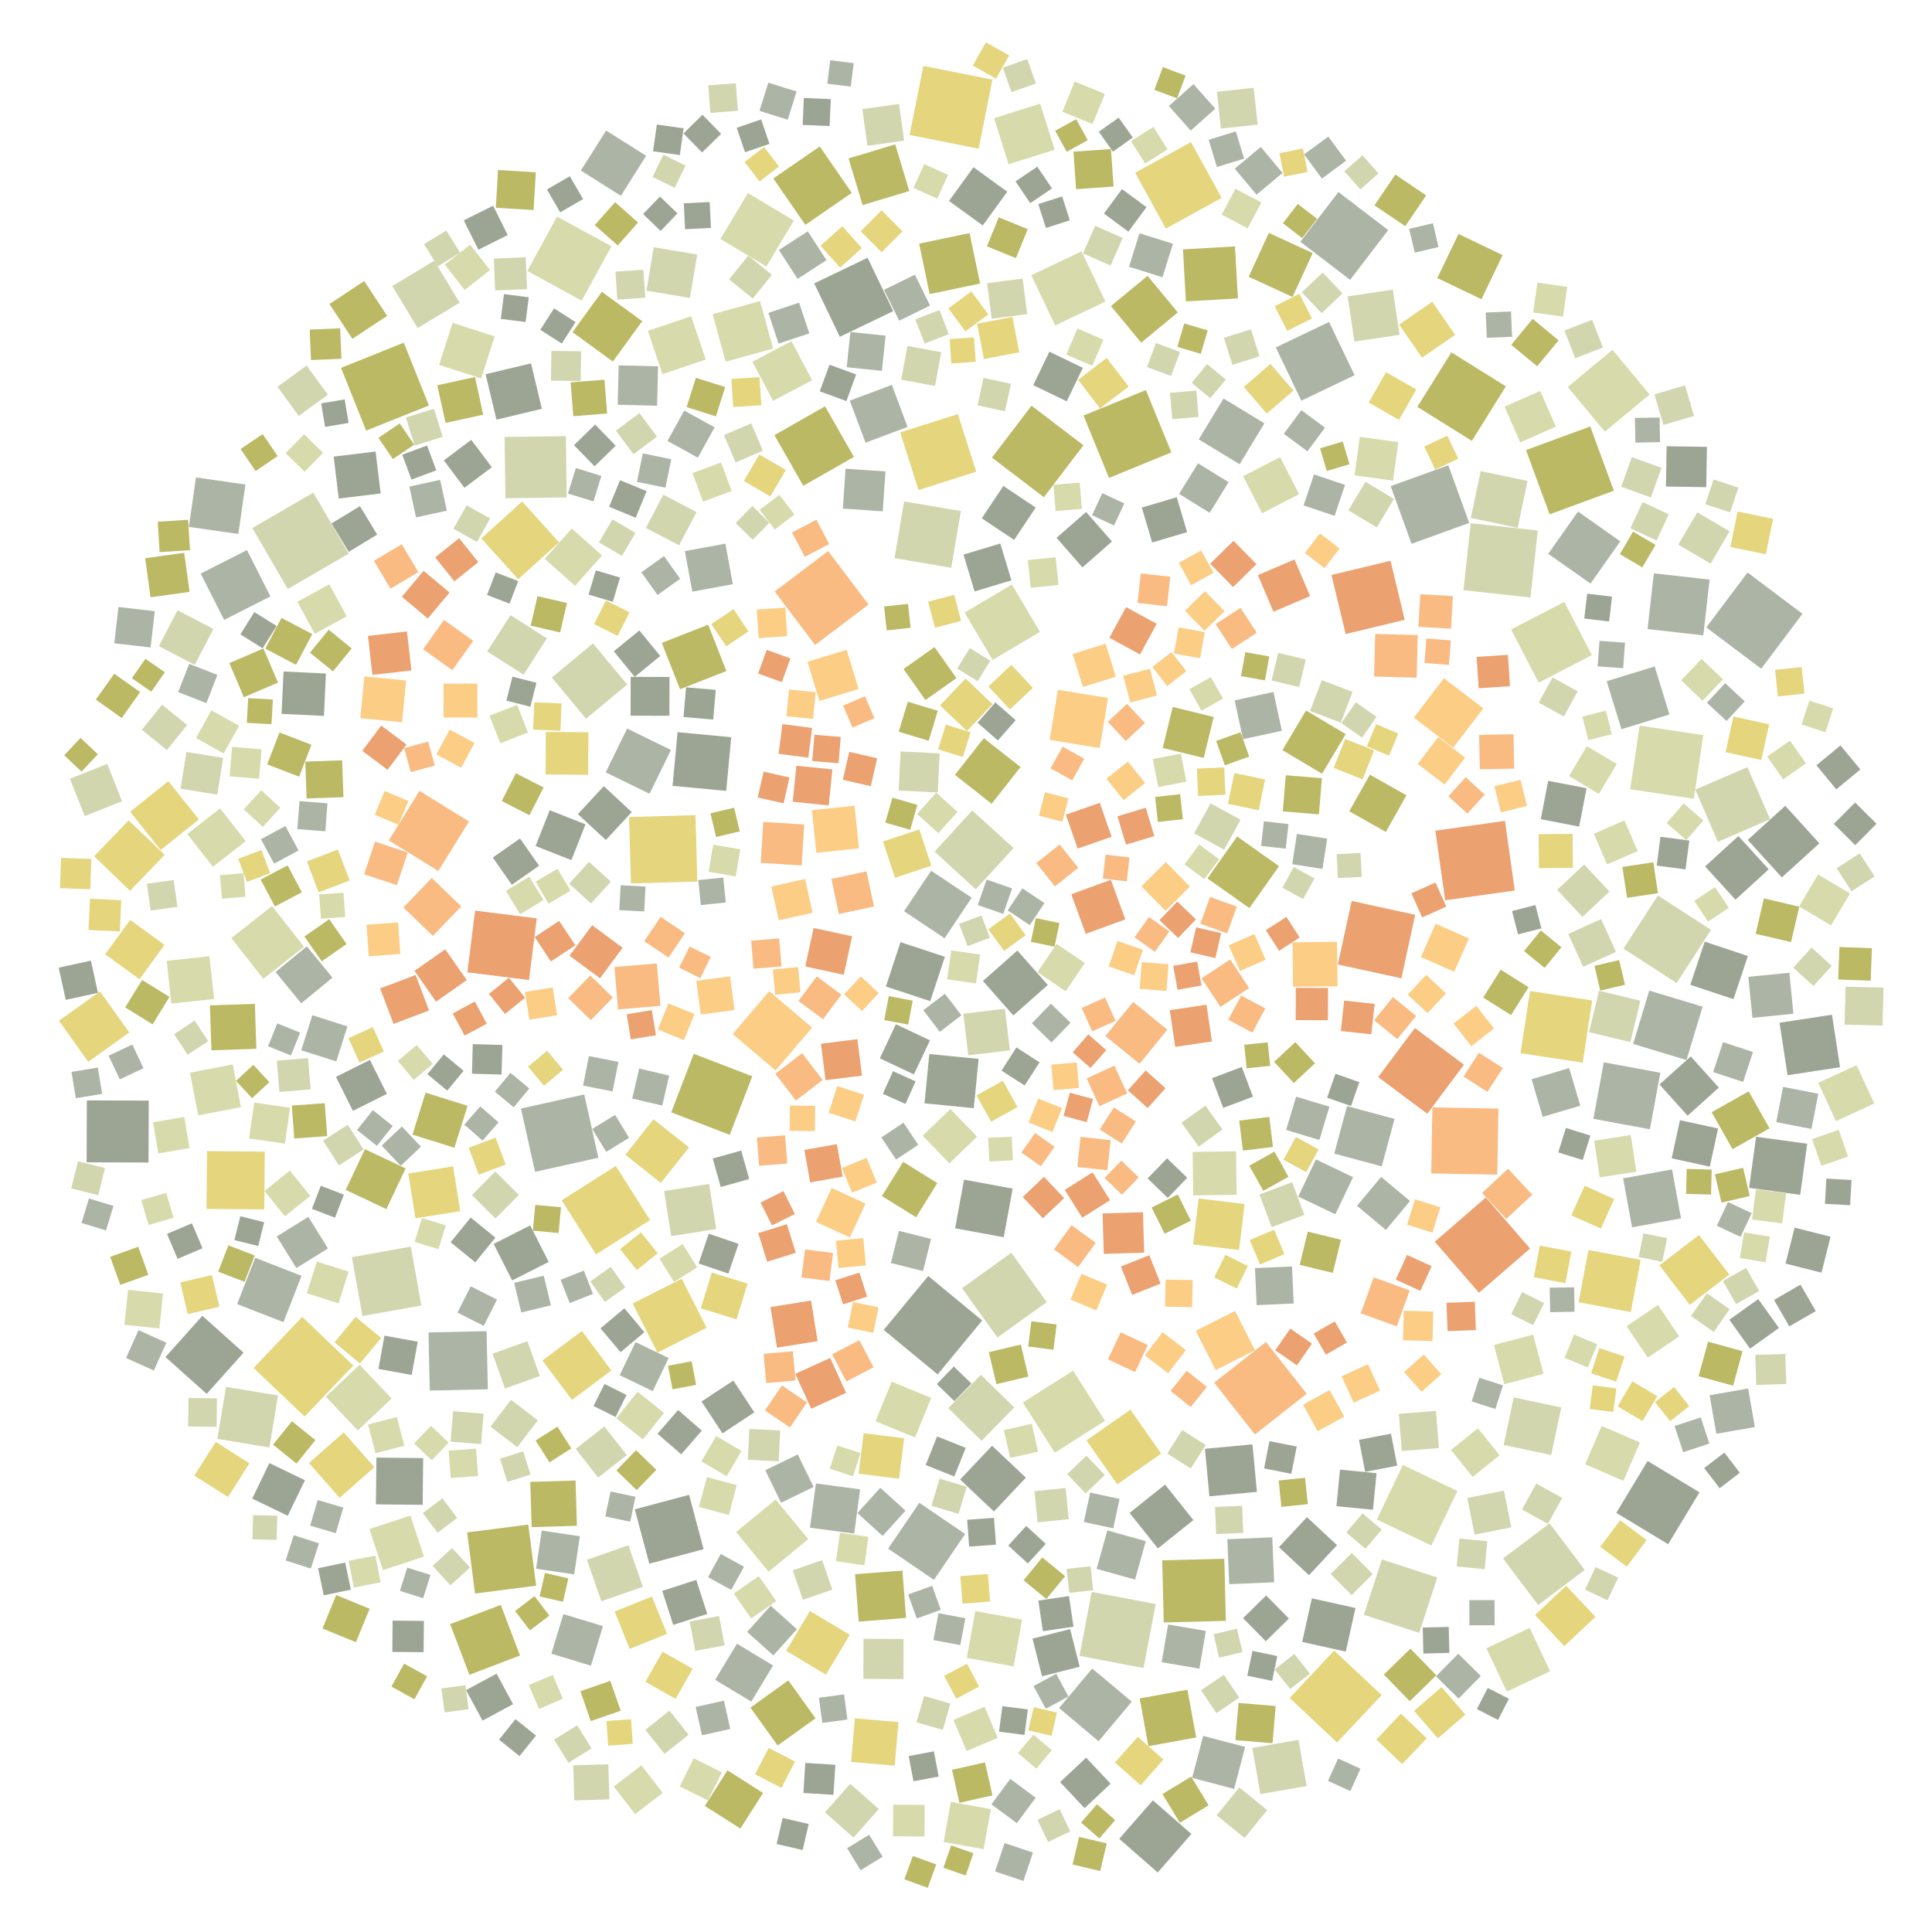 <?xml version="1.0" encoding="UTF-8" ?>
<svg width="927" height="927" viewBox="0 0 927 927" xmlns="http://www.w3.org/2000/svg" version="1.1">
<polygon points="262.527,504.147 270.17,513.307 261.009,520.951 253.366,511.79" fill="#E5D57D" />
<polygon points="360.064,819.333 378.255,806.279 391.308,824.471 373.117,837.524" fill="#BBB964" />
<polygon points="205.801,194.553 175.682,206.618 163.617,176.5 193.736,164.434" fill="#BBB964" />
<polygon points="217.39,559.636 220.825,581.124 199.337,584.559 195.902,563.071" fill="#E5D57D" />
<polygon points="442.747,544.928 456.012,532.12 468.82,545.385 455.555,558.193" fill="#D7DAAA" />
<polygon points="752.227,185.669 773.678,167.834 791.514,189.285 770.062,207.12" fill="#D7DAAA" />
<polygon points="530.183,681.727 506.105,697.039 490.793,672.961 514.871,657.649" fill="#D7DAAA" />
<polygon points="452.756,883.765 456.242,864.575 475.432,868.062 471.946,887.252" fill="#D7DAAA" />
<polygon points="575.176,210.826 587.082,191.217 606.69,203.123 594.784,222.731" fill="#ACB4A5" />
<polygon points="41.555,557.694 41.665,527.985 71.373,528.095 71.263,557.803" fill="#9CA594" />
<polygon points="513.316,105.704 501.856,109.386 498.175,97.926 509.634,94.245" fill="#9CA594" />
<polygon points="500.862,238.564 475.95,219.571 494.942,194.659 519.854,213.652" fill="#BBB964" />
<polygon points="390.659,135.981 416.276,123.674 428.583,149.292 402.965,161.598" fill="#9CA594" />
<polygon points="486.329,799.555 463.889,795.461 467.983,773.022 490.422,777.115" fill="#D7DAAA" />
<polygon points="613.709,415.604 599.468,435.721 579.351,421.48 593.593,401.363" fill="#BBB964" />
<polygon points="425.057,473.345 432.084,452.056 453.373,459.083 446.346,480.372" fill="#9CA594" />
<polygon points="253.832,470.23 224.243,466.523 227.951,436.934 257.54,440.641" fill="#EBA170" />
<polygon points="380.348,384.685 382.123,367.407 399.401,369.183 397.626,386.461" fill="#EBA170" />
<polygon points="342.868,205.029 334.84,219.598 320.271,211.569 328.299,197" fill="#ACB4A5" />
<polygon points="216.274,709.178 215.28,696.069 228.39,695.074 229.384,708.184" fill="#D7DAAA" />
<polygon points="90.63,252.803 94.029,229.082 117.75,232.48 114.351,256.201" fill="#ACB4A5" />
<polygon points="494.082,443.892 483.498,436.83 490.561,426.246 501.145,433.309" fill="#ACB4A5" />
<polygon points="300.054,554.056 313.569,537.029 330.595,550.543 317.081,567.57" fill="#E5D57D" />
<polygon points="667.192,269.073 674.002,297.405 645.67,304.215 638.861,275.883" fill="#EBA170" />
<polygon points="272.723,845.78 265.869,834.688 276.961,827.834 283.815,838.926" fill="#D1D6AF" />
<polygon points="297.508,599.34 307.554,591.321 315.574,601.367 305.527,609.387" fill="#E5D57D" />
<polygon points="684.567,834.069 672.751,846.445 660.375,834.629 672.191,822.253" fill="#E5D57D" />
<polygon points="641.919,421.304 641.342,409.843 652.802,409.266 653.379,420.727" fill="#D1D6AF" />
<polygon points="502.745,472.611 486.215,487.215 471.611,470.686 488.14,456.081" fill="#9CA594" />
<polygon points="446.774,417.777 466.204,430.767 453.214,450.197 433.784,437.207" fill="#ACB4A5" />
<polygon points="131.892,434.952 125.078,422.035 137.995,415.22 144.809,428.138" fill="#BBB964" />
<polygon points="481.418,233.165 496.952,243.521 486.597,259.055 471.062,248.699" fill="#9CA594" />
<polygon points="562.034,217.075 532.118,229.303 519.89,199.386 549.806,187.158" fill="#BBB964" />
<polygon points="404.848,467.713 386.384,463.723 390.373,445.259 408.837,449.249" fill="#EBA170" />
<polygon points="83.243,584.277 71.292,587.76 67.81,575.809 79.761,572.326" fill="#D7DAAA" />
<polygon points="268.225,260.212 248.635,277.915 230.933,258.326 250.522,240.623" fill="#E5D57D" />
<polygon points="380.878,105.858 367.683,127.859 345.682,114.663 358.878,92.663" fill="#D7DAAA" />
<polygon points="775.374,456.738 759.625,463.885 752.478,448.136 768.227,440.989" fill="#D1D6AF" />
<polygon points="350.147,544.515 322.065,533.71 332.87,505.628 360.952,516.433" fill="#BBB964" />
<polygon points="586.17,94.971 559.376,109.68 544.667,82.886 571.461,68.177" fill="#E5D57D" />
<polygon points="592.557,118.235 593.974,143.193 569.016,144.61 567.599,119.652" fill="#BBB964" />
<polygon points="405.969,668.31 389.22,675.931 381.599,659.182 398.348,651.561" fill="#EBA170" />
<polygon points="641.918,462.771 648.552,432.296 679.027,438.93 672.393,469.405" fill="#EBA170" />
<polygon points="652.457,209.601 670.937,212.14 668.397,230.621 649.917,228.081" fill="#D7DAAA" />
<polygon points="817.277,304.849 790.53,301.839 793.54,275.092 820.287,278.102" fill="#ACB4A5" />
<polygon points="615.994,208.131 624.41,196.792 635.749,205.208 627.333,216.547" fill="#ACB4A5" />
<polygon points="236.943,124.08 252.241,123.445 252.877,138.743 237.578,139.379" fill="#D1D6AF" />
<polygon points="410.012,386.589 412.165,407.047 391.708,409.2 389.554,388.742" fill="#FCCD84" />
<polygon points="387.443,317.528 406.239,311.805 411.962,330.6 393.166,336.323" fill="#FCCD84" />
<polygon points="302.733,423.877 301.839,392.017 333.699,391.123 334.593,422.983" fill="#E5D57D" />
<polygon points="637.218,474.036 637.169,489.513 621.692,489.464 621.741,473.988" fill="#EBA170" />
<polygon points="539.451,241.554 534.545,252.118 523.981,247.212 528.887,236.648" fill="#ACB4A5" />
<polygon points="482.17,483.999 484.57,503.952 464.617,506.352 462.217,486.399" fill="#D1D6AF" />
<polygon points="648.546,765.334 638.463,755.227 648.569,745.143 658.653,755.25" fill="#D1D6AF" />
<polygon points="618.78,814.725 640.148,791.962 662.911,813.33 641.543,836.093" fill="#E5D57D" />
<polygon points="429.418,421.168 423.665,403.735 441.098,397.981 446.852,415.415" fill="#E5D57D" />
<polygon points="569.747,810.743 573.934,833.658 551.02,837.845 546.833,814.93" fill="#BBB964" />
<polygon points="368.781,754.107 353.182,735.099 372.19,719.501 387.789,738.508" fill="#D7DAAA" />
<polygon points="429.295,847.202 408.377,845.395 410.185,824.476 431.103,826.284" fill="#E5D57D" />
<polygon points="812.704,383.234 782.187,378.689 786.732,348.172 817.249,352.717" fill="#D7DAAA" />
<polygon points="795.51,626.163 805.691,641.219 790.636,651.4 780.455,636.344" fill="#D7DAAA" />
<polygon points="287.087,555.492 256.731,562.256 249.967,531.901 280.322,525.136" fill="#ACB4A5" />
<polygon points="269.496,575.934 295.445,559.451 311.927,585.4 285.978,601.882" fill="#E5D57D" />
<polygon points="391.092,309.458 371.695,283.805 397.348,264.407 416.746,290.06" fill="#F9BB82" />
<polygon points="575.122,550.151 566.921,538.701 578.372,530.5 586.572,541.95" fill="#D1D6AF" />
<polygon points="546.768,510.442 530.38,497.111 543.711,480.723 560.099,494.054" fill="#F9BB82" />
<polygon points="419.356,434.948 402.512,438.553 398.907,421.708 415.751,418.104" fill="#F9BB82" />
<polygon points="721.486,693.304 726.308,670.499 749.113,675.322 744.29,698.126" fill="#D1D6AF" />
<polygon points="622.911,574.117 631.409,556.309 649.216,564.807 640.719,582.614" fill="#ACB4A5" />
<polygon points="427.908,184.684 435.463,204.842 415.305,212.396 407.751,192.239" fill="#ACB4A5" />
<polygon points="612.162,166.695 637.717,154.481 649.932,180.035 624.377,192.25" fill="#ACB4A5" />
<polygon points="746.516,204.726 729.397,212.239 721.883,195.12 739.003,187.606" fill="#D7DAAA" />
<polygon points="689.657,133.429 699.808,112.256 720.981,122.406 710.83,143.579" fill="#BBB964" />
<polygon points="607.521,765.511 618.432,776.59 607.353,787.502 596.441,776.422" fill="#9CA594" />
<polygon points="842.535,570.677 856.996,572.553 855.12,587.013 840.659,585.137" fill="#D7DAAA" />
<polygon points="554.53,769.644 548.691,800.354 517.981,794.516 523.82,763.806" fill="#D1D6AF" />
<polygon points="300.614,669.325 295.338,679.889 284.774,674.614 290.049,664.049" fill="#9CA594" />
<polygon points="583.151,459.715 571.152,456.938 573.928,444.94 585.927,447.716" fill="#EBA170" />
<polygon points="763.954,480.045 759.416,509.881 729.581,505.343 734.118,475.508" fill="#E5D57D" />
<polygon points="125.365,379.165 134.524,387.588 126.101,396.747 116.942,388.324" fill="#D7DAAA" />
<polygon points="578.155,283.654 587.551,293.243 577.962,302.639 568.566,293.05" fill="#FCCD84" />
<polygon points="463.093,736.04 448.122,758.028 426.135,743.057 441.106,721.069" fill="#ACB4A5" />
<polygon points="497.25,414.121 508.435,405.199 517.358,416.384 506.173,425.306" fill="#F9BB82" />
<polygon points="485.26,601.111 502.231,624.777 478.565,641.748 461.594,618.082" fill="#D1D6AF" />
<polygon points="290.632,370.587 300.91,349.566 321.931,359.843 311.653,380.864" fill="#ACB4A5" />
<polygon points="842.6,545.419 867.12,548.787 863.753,573.307 839.232,569.94" fill="#9CA594" />
<polygon points="256.818,578.12 269.176,579.264 268.033,591.622 255.674,590.478" fill="#BBB964" />
<polygon points="514.454,374.443 504.065,368.64 509.869,358.251 520.258,364.054" fill="#F9BB82" />
<polygon points="284.529,308.712 300.92,328.455 281.177,344.847 264.785,325.103" fill="#D1D6AF" />
<polygon points="469.555,508.063 467.236,531.716 443.583,529.397 445.902,505.744" fill="#9CA594" />
<polygon points="534.965,845.651 545.909,833.328 558.232,844.272 547.288,856.595" fill="#E5D57D" />
<polygon points="778.795,565.398 802.273,561.107 806.565,584.585 783.087,588.876" fill="#ACB4A5" />
<polygon points="368.66,39.664 382.197,43.898 377.963,57.434 364.426,53.2" fill="#ACB4A5" />
<polygon points="370.088,425.373 386.278,421.772 389.879,437.962 373.689,441.563" fill="#FCCD84" />
<polygon points="303.566,625.452 327.114,613.542 339.024,637.09 315.476,649" fill="#E5D57D" />
<polygon points="642.193,92.129 666.075,110.395 647.809,134.277 623.927,116.011" fill="#ACB4A5" />
<polygon points="722.53,185.385 706.214,211.529 680.07,195.212 696.386,169.068" fill="#BBB964" />
<polygon points="511.819,192.571 495.745,184.808 503.508,168.734 519.582,176.497" fill="#9CA594" />
<polygon points="705.005,767.785 717.083,767.74 717.128,779.818 705.05,779.863" fill="#ACB4A5" />
<polygon points="348.533,321.97 326.287,330.71 317.546,308.464 339.793,299.724" fill="#BBB964" />
<polygon points="369.678,627.156 389.159,624.015 392.301,643.496 372.819,646.638" fill="#EBA170" />
<polygon points="531.228,616.361 526.046,628.745 513.663,623.563 518.844,611.18" fill="#FCCD84" />
<polygon points="527.497,530.757 521.387,517.418 534.726,511.307 540.837,524.647" fill="#F9BB82" />
<polygon points="596.434,354.655 592.401,336.043 611.014,332.01 615.047,350.623" fill="#ACB4A5" />
<polygon points="463.945,350.756 451.036,338.483 463.309,325.575 476.217,337.847" fill="#E5D57D" />
<polygon points="115.598,531.224 95.112,535.166 91.171,514.68 111.657,510.739" fill="#D7DAAA" />
<polygon points="879.016,486.869 882.876,512.051 857.694,515.91 853.835,490.729" fill="#9CA594" />
<polygon points="47.968,475.699 62.032,495.403 42.329,509.467 28.265,489.763" fill="#E5D57D" />
<polygon points="172.885,344.593 174.85,324.561 194.882,326.526 192.917,346.558" fill="#FCCD84" />
<polygon points="506.488,267.357 507.864,280.675 494.546,282.05 493.171,268.733" fill="#D7DAAA" />
<polygon points="590.264,460.358 599.332,474.081 585.609,483.149 576.541,469.426" fill="#F9BB82" />
<polygon points="704.943,250.911 677.28,260.919 667.272,233.256 694.935,223.248" fill="#ACB4A5" />
<polygon points="476.001,693.677 492.234,709.001 476.909,725.235 460.676,709.91" fill="#9CA594" />
<polygon points="224.341,530.561 218.044,550.702 197.903,544.405 204.2,524.264" fill="#BBB964" />
<polygon points="687.331,643.46 673.172,643.077 673.555,628.918 687.714,629.301" fill="#FCCD84" />
<polygon points="320.54,655.289 331.862,653.153 333.998,664.474 322.676,666.61" fill="#BBB964" />
<polygon points="123.015,503.223 101.455,503.957 100.721,482.397 122.281,481.663" fill="#BBB964" />
<polygon points="169.505,655.191 146.177,679.69 121.677,656.362 145.006,631.862" fill="#E5D57D" />
<polygon points="445.381,612.234 471.258,633.601 449.891,659.478 424.015,638.111" fill="#9CA594" />
<polygon points="818.703,301.038 838.514,274.701 864.852,294.512 845.041,320.849" fill="#ACB4A5" />
<polygon points="785.78,408.377 771.087,414.733 764.731,400.04 779.424,393.684" fill="#D7DAAA" />
<polygon points="166.684,492.461 161.357,509.273 144.545,503.945 149.872,487.134" fill="#ACB4A5" />
<polygon points="215.99,779.291 240.279,770.058 249.511,794.348 225.222,803.58" fill="#BBB964" />
<polygon points="559.258,613.946 572.264,614.203 572.007,627.21 559.001,626.952" fill="#FCCD84" />
<polygon points="796.209,607.141 815.171,592.566 829.747,611.528 810.785,626.103" fill="#E5D57D" />
<polygon points="290.43,727.596 292.963,715.642 304.918,718.175 302.385,730.129" fill="#ACB4A5" />
<polygon points="233.461,638.722 234.071,666.591 206.202,667.2 205.593,639.332" fill="#ACB4A5" />
<polygon points="422.148,507.816 429.847,491.456 446.207,499.155 438.508,515.515" fill="#9CA594" />
<polygon points="466.096,663.835 457.922,672.272 449.486,664.098 457.66,655.661" fill="#9CA594" />
<polygon points="162.924,718.684 148.232,701.993 164.923,687.301 179.615,703.992" fill="#E5D57D" />
<polygon points="229.044,344.275 212.81,344.265 212.82,328.031 229.054,328.041" fill="#FCCD84" />
<polygon points="85.498,332.084 90.779,318.548 104.315,323.83 99.033,337.365" fill="#ACB4A5" />
<polygon points="377.201,792.083 388.638,772.98 407.742,784.418 396.304,803.521" fill="#E5D57D" />
<polygon points="660.632,729.065 673.127,702.907 699.285,715.402 686.79,741.56" fill="#D7DAAA" />
<polygon points="783.614,500.889 791.34,475.299 816.93,483.025 809.204,508.615" fill="#ACB4A5" />
<polygon points="486.282,406.923 468.212,426.7 448.434,408.63 466.504,388.852" fill="#D1D6AF" />
<polygon points="85.202,604.004 80.127,592.033 92.099,586.959 97.173,598.93" fill="#9CA594" />
<polygon points="200.407,157.412 188.22,137.263 208.369,125.077 220.556,145.226" fill="#D1D6AF" />
<polygon points="643.725,660.369 656.366,654.572 662.164,667.213 649.523,673.011" fill="#FCCD84" />
<polygon points="80.777,374.829 95.443,393.173 77.099,407.839 62.433,389.495" fill="#E5D57D" />
<polygon points="338.632,172.509 317.872,179.521 310.86,158.761 331.62,151.749" fill="#D7DAAA" />
<polygon points="58.555,384.436 40.66,391.549 33.548,373.654 51.442,366.542" fill="#D1D6AF" />
<polygon points="485.789,152.052 489.073,169.016 472.108,172.299 468.825,155.335" fill="#E5D57D" />
<polygon points="626.974,668.733 602.123,688.273 582.583,663.423 607.433,643.882" fill="#F9BB82" />
<polygon points="509.748,53.618 515.645,39.146 530.118,45.043 524.221,59.515" fill="#D7DAAA" />
<polygon points="497.71,79.971 504.76,90.417 494.314,97.468 487.263,87.021" fill="#9CA594" />
<polygon points="242.5,239.07 242.105,209.66 271.514,209.265 271.909,238.675" fill="#D1D6AF" />
<polygon points="280.927,395.517 274.162,412.698 256.981,405.934 263.745,388.752" fill="#9CA594" />
<polygon points="256.016,100.779 237.895,99.697 238.977,81.577 257.098,82.659" fill="#BBB964" />
<polygon points="225.836,584.198 237.685,593.831 228.051,605.681 216.202,596.047" fill="#9CA594" />
<polygon points="470.266,136.049 446.066,141.103 441.011,116.903 465.212,111.848" fill="#BBB964" />
<polygon points="627.085,727.941 641.515,741.379 628.076,755.809 613.647,742.37" fill="#9CA594" />
<polygon points="559.373,413.67 570.967,425.405 559.233,436.999 547.639,425.265" fill="#FCCD84" />
<polygon points="165.867,570.909 175.105,551.39 194.624,560.627 185.386,580.146" fill="#BBB964" />
<polygon points="160.095,219.089 180.215,216.648 182.656,236.769 162.536,239.21" fill="#9CA594" />
<polygon points="712.917,574.563 734.144,599.058 709.649,620.285 688.422,595.79" fill="#EBA170" />
<polygon points="791.639,541.836 764.529,536.826 769.539,509.716 796.649,514.726" fill="#ACB4A5" />
<polygon points="697.11,286.019 696.21,301.658 680.57,300.759 681.47,285.119" fill="#F9BB82" />
<polygon points="264.557,793.466 270.316,774.478 289.303,780.237 283.545,799.224" fill="#ACB4A5" />
<polygon points="276.809,732.091 255.089,732.749 254.431,711.029 276.151,710.372" fill="#BBB964" />
<polygon points="577.551,363.669 557.886,358.865 562.691,339.2 582.355,344.005" fill="#BBB964" />
<polygon points="511.305,713.964 512.824,728.912 497.876,730.432 496.357,715.483" fill="#D1D6AF" />
<polygon points="500.1,747.29 511.048,756.267 502.071,767.215 491.123,758.239" fill="#BBB964" />
<polygon points="518.474,545.487 532.907,547.064 531.33,561.497 516.897,559.92" fill="#F9BB82" />
<polygon points="237.629,562.113 248.946,573.317 237.743,584.634 226.425,573.431" fill="#D1D6AF" />
<polygon points="863.889,616.384 871.237,629.075 858.547,636.423 851.199,623.732" fill="#9CA594" />
<polygon points="507.001,635.489 505.46,647.626 493.323,646.085 494.865,633.948" fill="#BBB964" />
<polygon points="661.277,516.796 678.881,493.252 702.426,510.856 684.822,534.4" fill="#EBA170" />
<polygon points="536.173,451.506 548.415,455.693 544.228,467.935 531.986,463.748" fill="#FCCD84" />
<polygon points="352.096,764.604 364.056,756.239 372.421,768.2 360.46,776.564" fill="#D7DAAA" />
<polygon points="770.912,326.845 793.948,319.777 801.015,342.814 777.979,349.881" fill="#ACB4A5" />
<polygon points="836.365,519.135 822,514.402 826.733,500.038 841.097,504.77" fill="#ACB4A5" />
<polygon points="458.268,589.352 462.555,566.019 485.888,570.306 481.601,593.639" fill="#9CA594" />
<polygon points="292.857,806.493 297.811,820.849 283.456,825.804 278.501,811.448" fill="#BBB964" />
<polygon points="763.405,658.942 767.412,646.871 779.483,650.877 775.477,662.948" fill="#E5D57D" />
<polygon points="379.771,163.697 389.658,182.439 370.915,192.325 361.029,173.583" fill="#D7DAAA" />
<polygon points="674.848,381.597 664.948,399.161 647.384,389.261 657.284,371.697" fill="#BBB964" />
<polygon points="222.84,234.058 212.96,220.91 226.107,211.03 235.988,224.177" fill="#9CA594" />
<polygon points="454.451,469.879 456.418,456.038 470.26,458.005 468.293,471.846" fill="#D7DAAA" />
<polygon points="296.393,194.208 296.844,175.312 315.74,175.763 315.289,194.659" fill="#ACB4A5" />
<polygon points="404.312,564.571 388.718,567.343 385.946,551.748 401.54,548.976" fill="#EBA170" />
<polygon points="254.788,174.347 260.001,196.144 238.204,201.357 232.991,179.56" fill="#9CA594" />
<polygon points="126.023,311.064 115.336,304.354 122.046,293.666 132.734,300.376" fill="#9CA594" />
<polygon points="853.564,637.172 839.702,647.106 829.768,633.243 843.631,623.309" fill="#9CA594" />
<polygon points="556.87,615.888 543.242,621.317 537.812,607.688 551.441,602.259" fill="#EBA170" />
<polygon points="555.58,742.952 541.973,725.927 558.998,712.321 572.604,729.346" fill="#9CA594" />
<polygon points="443.047,31.622 476.174,38.222 469.574,71.349 436.447,64.749" fill="#E5D57D" />
<polygon points="581.505,499.703 563.888,502.314 561.276,484.697 578.893,482.085" fill="#EBA170" />
<polygon points="432.107,360.556 450.874,361.475 449.956,380.242 431.188,379.323" fill="#D1D6AF" />
<polygon points="633.064,546.978 617.089,542.167 621.9,526.192 637.875,531.003" fill="#ACB4A5" />
<polygon points="389.644,493.057 372.143,513.641 351.558,496.14 369.06,475.556" fill="#FCCD84" />
<polygon points="470.98,691.309 454.985,675.654 470.64,659.658 486.635,675.313" fill="#D1D6AF" />
<polygon points="313.681,118.616 334.527,122.126 331.017,142.971 310.171,139.461" fill="#D1D6AF" />
<polygon points="431.365,49.892 433.825,67.497 416.221,69.958 413.76,52.353" fill="#D1D6AF" />
<polygon points="282.187,371.76 261.773,371.6 261.933,351.186 282.347,351.346" fill="#E5D57D" />
<polygon points="359.483,565.709 345.816,569.547 341.978,555.881 355.644,552.043" fill="#9CA594" />
<polygon points="531.627,334.899 527.7,358.938 503.661,355.011 507.588,330.971" fill="#FCCD84" />
<polygon points="628.565,341.124 634.197,326.334 648.986,331.966 643.355,346.755" fill="#D1D6AF" />
<polygon points="414.563,525.264 410.415,538.072 397.607,533.924 401.755,521.116" fill="#FCCD84" />
<polygon points="136.714,548.721 119.502,546.261 121.962,529.049 139.175,531.509" fill="#D7DAAA" />
<polygon points="315.504,285.474 307.728,274.614 318.588,266.838 326.364,277.698" fill="#ACB4A5" />
<polygon points="136.732,583.616 126.925,571.465 139.076,561.658 148.883,573.809" fill="#D7DAAA" />
<polygon points="706.599,708.635 696.204,695.714 709.126,685.319 719.52,698.24" fill="#D7DAAA" />
<polygon points="813.429,378.904 838.445,368.057 849.292,393.073 824.276,403.92" fill="#D1D6AF" />
<polygon points="811.039,472.512 817.95,451.803 838.659,458.714 831.748,479.423" fill="#9CA594" />
<polygon points="462.835,293.934 485.532,280.479 498.987,303.176 476.29,316.631" fill="#D7DAAA" />
<polygon points="506.976,452.923 520.493,462.091 511.325,475.608 497.808,466.44" fill="#D7DAAA" />
<polygon points="385.12,59.934 385.696,46.999 398.631,47.575 398.055,60.51" fill="#9CA594" />
<polygon points="799.349,233.446 799.662,214.105 819.002,214.418 818.689,233.758" fill="#9CA594" />
<polygon points="317.891,792.489 332.357,800.689 324.156,815.154 309.691,806.954" fill="#E5D57D" />
<polygon points="572.45,597.102 575.131,575.048 597.185,577.729 594.504,599.783" fill="#E5D57D" />
<polygon points="699.703,793.485 710.523,804.171 699.836,814.991 689.016,804.305" fill="#ACB4A5" />
<polygon points="275.399,213.588 285.547,203.708 295.427,213.856 285.279,223.736" fill="#9CA594" />
<polygon points="393.904,500.809 411.385,498.618 413.576,516.1 396.095,518.291" fill="#EBA170" />
<polygon points="762.156,599.756 787.219,604.494 782.482,629.557 757.418,624.82" fill="#E5D57D" />
<polygon points="279.225,638.64 293.35,657.583 274.408,671.709 260.282,652.766" fill="#E5D57D" />
<polygon points="393.334,70.268 408.688,92.545 386.41,107.899 371.057,85.621" fill="#BBB964" />
<polygon points="225.022,394.171 210.32,417.928 186.563,403.226 201.265,379.469" fill="#F9BB82" />
<polygon points="680.967,783.465 654.402,774.806 663.06,748.241 689.625,756.9" fill="#D1D6AF" />
<polygon points="102.404,301.788 93.432,318.996 76.224,310.025 85.196,292.816" fill="#D1D6AF" />
<polygon points="79.395,651.124 97.088,631.347 116.865,649.039 99.173,668.816" fill="#9CA594" />
<polygon points="774.34,235.456 743.515,246.775 732.196,215.949 763.022,204.631" fill="#BBB964" />
<polygon points="599.623,595.003 611.338,590.047 616.295,601.761 604.58,606.718" fill="#E5D57D" />
<polygon points="856.595,386.637 872.952,404.638 854.951,420.994 838.595,402.994" fill="#9CA594" />
<polygon points="581.543,517.309 595.81,511.941 601.179,526.207 586.912,531.576" fill="#9CA594" />
<polygon points="351.621,280.305 332.184,283.877 328.611,264.44 348.048,260.867" fill="#ACB4A5" />
<polygon points="742.715,731.134 730.266,724.294 737.105,711.845 749.555,718.684" fill="#D1D6AF" />
<polygon points="415.289,577.54 407.768,593.761 391.547,586.24 399.068,570.019" fill="#FCCD84" />
<polygon points="468.392,226.343 440.726,235.138 431.931,207.472 459.597,198.677" fill="#E5D57D" />
<polygon points="530.482,410.07 541.97,411.414 540.627,422.902 529.139,421.558" fill="#F9BB82" />
<polygon points="642.744,263.174 635.503,272.591 626.086,265.35 633.327,255.934" fill="#FCCD84" />
<polygon points="534.163,733.309 520.056,730.287 523.078,716.179 537.185,719.201" fill="#ACB4A5" />
<polygon points="296.533,484.321 294.835,463.975 315.181,462.277 316.88,482.623" fill="#F9BB82" />
<polygon points="721.051,512.461 713.687,523.917 702.231,516.553 709.595,505.097" fill="#F9BB82" />
<polygon points="757.711,396.628 739.284,393.07 742.843,374.643 761.269,378.202" fill="#9CA594" />
<polygon points="264.326,626.301 250.13,629.732 246.7,615.536 260.896,612.105" fill="#ACB4A5" />
<polygon points="793.279,413.74 795.506,428.57 780.677,430.797 778.449,415.968" fill="#BBB964" />
<polygon points="288.548,228.363 284.753,240.597 272.519,236.802 276.314,224.568" fill="#ACB4A5" />
<polygon points="146.117,226.331 137.069,217.445 145.955,208.397 155.003,217.283" fill="#D7DAAA" />
<polygon points="861.088,589.039 878.335,593.398 873.975,610.644 856.729,606.285" fill="#9CA594" />
<polygon points="251.226,323.738 233.777,312.586 244.929,295.138 262.378,306.289" fill="#D1D6AF" />
<polygon points="566.181,168.89 561.868,180.413 550.345,176.101 554.658,164.577" fill="#D1D6AF" />
<polygon points="394.491,748.584 399.381,762.718 385.247,767.607 380.357,753.474" fill="#D1D6AF" />
<polygon points="107.549,297.429 96.29,275.218 118.5,263.959 129.76,286.17" fill="#ACB4A5" />
<polygon points="775.516,725.901 790.546,701.004 815.442,716.034 800.412,740.93" fill="#9CA594" />
<polygon points="508.162,819.558 524.054,800.582 543.029,816.474 527.137,835.45" fill="#ACB4A5" />
<polygon points="589.164,385.691 592.242,370.919 607.014,373.997 603.935,388.769" fill="#E5D57D" />
<polygon points="629.851,121.438 620.165,142.477 599.127,132.791 608.812,111.753" fill="#BBB964" />
<polygon points="481.218,518.554 488.198,531.221 475.531,538.2 468.552,525.534" fill="#E5D57D" />
<polygon points="888.392,566.189 887.714,578.277 875.626,577.599 876.304,565.511" fill="#9CA594" />
<polygon points="688.7,398.578 722.099,393.864 726.813,427.264 693.414,431.978" fill="#EBA170" />
<polygon points="80.003,461.023 100.505,458.825 102.702,479.327 82.2,481.525" fill="#D7DAAA" />
<polygon points="611.035,293.51 603.546,275.933 621.122,268.444 628.611,286.021" fill="#EBA170" />
<polygon points="492.878,28.333 497.05,40.049 485.334,44.22 481.162,32.504" fill="#D1D6AF" />
<polygon points="335.387,723.072 339.192,708.742 353.522,712.547 349.717,726.877" fill="#D7DAAA" />
<polygon points="227.915,764.598 224.147,735.275 253.47,731.507 257.238,760.83" fill="#BBB964" />
<polygon points="890.807,511.094 899.283,529.463 880.914,537.938 872.438,519.57" fill="#D7DAAA" />
<polygon points="222.455,513.773 214.578,523.286 205.065,515.409 212.942,505.896" fill="#9CA594" />
<polygon points="373.876,450.263 374.969,463.709 361.522,464.802 360.43,451.355" fill="#F9BB82" />
<polygon points="101.451,340.829 114.717,348.233 107.313,361.499 94.047,354.095" fill="#D7DAAA" />
<polygon points="671.525,160.654 649.848,163.88 646.622,142.202 668.3,138.977" fill="#D1D6AF" />
<polygon points="243.444,711.033 239.904,699.913 251.024,696.374 254.564,707.493" fill="#D1D6AF" />
<polygon points="609.013,535.907 610.786,550.319 596.374,552.091 594.602,537.68" fill="#BBB964" />
<polygon points="738.036,770.112 721.191,747.779 743.523,730.934 760.368,753.266" fill="#D1D6AF" />
<polygon points="58.181,431.925 57.469,446.916 42.478,446.204 43.19,431.214" fill="#E5D57D" />
<polygon points="406.741,636.965 409.312,624.719 421.558,627.291 418.986,639.536" fill="#FCCD84" />
<polygon points="443.03,484.733 453.37,476.812 461.291,487.152 450.951,495.073" fill="#ACB4A5" />
<polygon points="133.022,727.256 132.753,738.863 121.145,738.594 121.414,726.987" fill="#D1D6AF" />
<polygon points="710.035,369.133 709.687,352.622 726.198,352.274 726.546,368.785" fill="#F9BB82" />
<polygon points="311.534,750.263 304.585,724.202 330.646,717.253 337.595,743.314" fill="#9CA594" />
<polygon points="156.326,670.144 172.552,654.807 187.889,671.033 171.663,686.37" fill="#D7DAAA" />
<polygon points="602.902,93.398 592.479,80.934 604.942,70.511 615.365,82.975" fill="#ACB4A5" />
<polygon points="203.424,746.859 183.743,753.352 177.249,733.671 196.93,727.178" fill="#D7DAAA" />
<polygon points="221.323,434.902 207.7,449.06 193.542,435.437 207.165,421.279" fill="#F9BB82" />
<polygon points="558.391,778.471 557.637,748.67 587.437,747.917 588.191,777.717" fill="#BBB964" />
<polygon points="213.035,297.465 227.073,307.522 217.016,321.559 202.979,311.503" fill="#F9BB82" />
<polygon points="410.259,755.329 432.987,753.57 434.746,776.298 412.018,778.057" fill="#BBB964" />
<polygon points="775.735,366.574 767.174,380.929 752.82,372.368 761.38,358.014" fill="#D7DAAA" />
<polygon points="321.085,516.058 317.745,530.455 303.347,527.115 306.688,512.717" fill="#ACB4A5" />
<polygon points="145.89,454.275 126.346,469.632 110.99,450.088 130.533,434.731" fill="#D7DAAA" />
<polygon points="305.013,248.415 292.251,243.166 297.499,230.404 310.262,235.652" fill="#9CA594" />
<polygon points="68.836,512.531 57.484,517.897 52.118,506.545 63.47,501.179" fill="#ACB4A5" />
<polygon points="738.294,337.115 744.959,325.053 757.021,331.718 750.356,343.78" fill="#D1D6AF" />
<polygon points="102.144,415.889 89.867,400.155 105.601,387.878 117.878,403.612" fill="#D7DAAA" />
<polygon points="293.061,607.851 300.061,617.683 290.229,624.682 283.23,614.851" fill="#D1D6AF" />
<polygon points="370.962,167.233 348.192,173.508 341.917,150.738 364.687,144.464" fill="#D7DAAA" />
<polygon points="161.179,516.705 177.48,508.56 185.626,524.861 169.325,533.007" fill="#9CA594" />
<polygon points="283.595,433.509 273.128,423.996 282.641,413.529 293.108,423.042" fill="#D1D6AF" />
<polygon points="506.282,156.147 494.835,132.042 518.94,120.595 530.387,144.701" fill="#D7DAAA" />
<polygon points="711.726,339.888 697.262,358.777 678.372,344.314 692.836,325.424" fill="#FCCD84" />
<polygon points="787.993,272.23 777.216,265.882 783.565,255.105 794.342,261.454" fill="#BBB964" />
<polygon points="336.241,486.783 334.111,470.597 350.296,468.467 352.427,484.653" fill="#FCCD84" />
<polygon points="620.176,452.14 641.509,451.896 641.754,473.229 620.421,473.474" fill="#FCCD84" />
<polygon points="480.523,513.693 487.673,502.569 498.797,509.719 491.647,520.843" fill="#9CA594" />
<polygon points="458.909,325.372 444.032,335.89 433.513,321.013 448.391,310.494" fill="#BBB964" />
<polygon points="686.728,563.047 687.281,531.358 718.97,531.91 718.418,563.6" fill="#F9BB82" />
<polygon points="824.374,541.463 820.387,559.772 802.078,555.785 806.065,537.476" fill="#9CA594" />
<polygon points="173.916,631.448 168.856,603.198 197.107,598.137 202.167,626.388" fill="#D1D6AF" />
<polygon points="475.803,385.665 458.184,371.802 472.046,354.183 489.666,368.045" fill="#BBB964" />
<polygon points="365.196,57.303 369.214,69.028 357.489,73.047 353.47,61.321" fill="#9CA594" />
<polygon points="231.85,198.977 213.778,202.925 209.831,184.853 227.902,180.906" fill="#BBB964" />
<polygon points="457.869,285.404 461.144,297.929 448.619,301.204 445.344,288.679" fill="#E5D57D" />
<polygon points="810.52,674.668 801.357,681.93 794.094,672.767 803.258,665.504" fill="#E5D57D" />
<polygon points="358.835,700.442 359.554,685.631 374.365,686.349 373.646,701.16" fill="#D1D6AF" />
<polygon points="278.707,81.82 290.834,62.635 310.02,74.761 297.893,93.947" fill="#ACB4A5" />
<polygon points="433.824,690.099 431.386,709.521 411.965,707.083 414.402,687.662" fill="#E5D57D" />
<polygon points="571.556,280.779 565.611,270.068 576.322,264.124 582.267,274.834" fill="#FCCD84" />
<polygon points="429.206,267.821 433.815,240.6 461.036,245.209 456.427,272.43" fill="#D1D6AF" />
<polygon points="820.98,446.178 804.465,471.668 778.974,455.154 795.489,429.663" fill="#D1D6AF" />
<polygon points="167.331,265.623 138.087,282.619 121.091,253.375 150.335,236.379" fill="#D1D6AF" />
<polygon points="337.07,55.08 346.005,64.214 336.871,73.149 327.936,64.015" fill="#9CA594" />
<polygon points="725.05,302.025 750.578,288.8 763.803,314.328 738.275,327.553" fill="#D7DAAA" />
<polygon points="764.881,547.319 782.458,544.626 785.152,562.203 767.575,564.896" fill="#D7DAAA" />
<polygon points="337.397,240.701 332.278,227.026 345.953,221.908 351.072,235.583" fill="#D7DAAA" />
<polygon points="448.623,185.199 432.417,182.19 435.426,165.984 451.632,168.993" fill="#D1D6AF" />
<polygon points="237.444,523.787 244.933,514.768 253.952,522.257 246.463,531.276" fill="#ACB4A5" />
<polygon points="237.828,274.66 248.652,278.816 244.496,289.64 233.672,285.484" fill="#9CA594" />
<polygon points="340.235,568.086 343.659,589.689 322.055,593.113 318.631,571.509" fill="#D1D6AF" />
<polygon points="294.928,773.227 312.833,766.032 320.028,783.937 302.123,791.132" fill="#E5D57D" />
<polygon points="588.889,738.542 610.453,737.626 611.37,759.19 589.805,760.107" fill="#ACB4A5" />
<polygon points="80.06,359.88 68.036,350.162 77.755,338.138 89.778,347.857" fill="#D1D6AF" />
<polygon points="73.428,538.484 88.38,535.918 90.946,550.87 75.994,553.436" fill="#D7DAAA" />
<polygon points="316.794,314.749 304.527,324.77 294.506,312.503 306.772,302.482" fill="#9CA594" />
<polygon points="611.484,552.573 618.227,564.644 606.156,571.386 599.414,559.316" fill="#BBB964" />
<polygon points="510.31,535.401 513.34,524.292 524.448,527.322 521.419,538.43" fill="#EBA170" />
<polygon points="684.926,486.118 675.432,477.254 684.296,467.76 693.79,476.624" fill="#FCCD84" />
<polygon points="554.245,382.395 566.238,381.071 567.562,393.064 555.569,394.388" fill="#BBB964" />
<polygon points="652.902,630.161 659.147,612.895 676.413,619.14 670.169,636.406" fill="#F9BB82" />
<polygon points="287.007,708.955 276.234,695.21 289.979,684.436 300.753,698.182" fill="#D1D6AF" />
<polygon points="669.5,83.749 684.276,93.761 674.264,108.537 659.488,98.525" fill="#BBB964" />
<polygon points="378.874,542.584 378.992,530.455 391.121,530.573 391.003,542.702" fill="#FCCD84" />
<polygon points="585.809,61.691 583.893,44.046 601.539,42.13 603.455,59.775" fill="#D1D6AF" />
<polygon points="826.694,325.957 816.902,336.21 806.649,326.418 816.441,316.165" fill="#D7DAAA" />
<polygon points="505.992,454.251 494.633,451.899 496.985,440.54 508.344,442.891" fill="#BBB964" />
<polygon points="333.789,819.026 347.365,815.996 350.396,829.572 336.819,832.602" fill="#ACB4A5" />
<polygon points="388.028,875.184 385.127,887.68 372.631,884.779 375.533,872.283" fill="#9CA594" />
<polygon points="549.31,650.353 557.867,639.224 568.997,647.782 560.439,658.911" fill="#FCCD84" />
<polygon points="50.871,590.368 39.117,586.804 42.681,575.05 54.435,578.613" fill="#ACB4A5" />
<polygon points="274.334,253.59 288.86,266.539 275.911,281.065 261.385,268.116" fill="#D7DAAA" />
<polygon points="499.981,804.301 495.398,786.242 513.458,781.659 518.04,799.719" fill="#9CA594" />
<polygon points="391.876,468.492 403.675,477.254 394.914,489.053 383.115,480.292" fill="#F9BB82" />
<polygon points="386.264,599.499 399.717,601.199 398.017,614.652 384.564,612.952" fill="#F9BB82" />
<polygon points="219.378,728.318 209.978,735.418 202.878,726.019 212.277,718.918" fill="#D1D6AF" />
<polygon points="278.625,182.818 264.353,182.62 264.551,168.347 278.824,168.546" fill="#D1D6AF" />
<polygon points="646.276,644.163 636.144,649.978 630.329,639.846 640.461,634.031" fill="#EBA170" />
<polygon points="143.526,372.668 128.206,366.765 134.11,351.446 149.429,357.349" fill="#BBB964" />
<polygon points="553.17,863.817 571.644,879.972 555.489,898.446 537.015,882.291" fill="#9CA594" />
<polygon points="657.979,496.284 643.369,494.696 644.957,480.085 659.568,481.674" fill="#EBA170" />
<polygon points="355.25,877.369 338.179,866.5 349.048,849.429 366.119,860.298" fill="#BBB964" />
<polygon points="414.341,786.31 433.576,786.41 433.476,805.645 414.241,805.546" fill="#D1D6AF" />
<polygon points="514.126,587.877 525.748,596.322 517.303,607.945 505.681,599.5" fill="#F9BB82" />
<polygon points="371.57,208.799 395.866,194.948 409.717,219.244 385.421,233.095" fill="#BBB964" />
<polygon points="687.216,144.774 698.188,160.667 682.295,171.64 671.322,155.747" fill="#E5D57D" />
<polygon points="519.376,272.241 506.952,258.069 521.124,245.644 533.548,259.817" fill="#9CA594" />
<polygon points="557.143,697.462 536.059,712.222 521.299,691.138 542.383,676.378" fill="#E5D57D" />
<polygon points="567.265,686.14 578.536,693.356 571.32,704.626 560.05,697.411" fill="#D1D6AF" />
<polygon points="478.724,833.848 463.799,840.167 457.48,825.242 472.405,818.923" fill="#D7DAAA" />
<polygon points="757.166,245.453 777.429,259.746 763.136,280.008 742.874,265.715" fill="#ACB4A5" />
<polygon points="370.926,799.131 360.465,816.447 343.149,805.986 353.61,788.67" fill="#ACB4A5" />
<polygon points="656.701,193.144 665.009,178.571 679.582,186.879 671.274,201.451" fill="#E5D57D" />
<polygon points="527.22,63.22 536.757,56.436 543.542,65.972 534.005,72.757" fill="#9CA594" />
<polygon points="165.381,191.643 167.269,202.935 155.976,204.823 154.089,193.531" fill="#9CA594" />
<polygon points="705.991,501.993 697.443,491.139 708.297,482.592 716.844,493.445" fill="#FCCD84" />
<polygon points="711.644,478.64 720.067,465.265 733.442,473.688 725.019,487.063" fill="#BBB964" />
<polygon points="784.673,212.37 784.457,200.527 796.301,200.311 796.517,212.155" fill="#ACB4A5" />
<polygon points="298.745,454.776 287.895,469.401 273.271,458.551 284.12,443.927" fill="#EBA170" />
<polygon points="336.534,701.173 343.654,689.059 355.769,696.179 348.649,708.293" fill="#D7DAAA" />
<polygon points="615.504,389.304 616.947,371.97 634.282,373.413 632.838,390.747" fill="#BBB964" />
<polygon points="829.895,254.942 820.769,270.446 805.265,261.32 814.391,245.816" fill="#D1D6AF" />
<polygon points="571.791,183.637 579.227,174.704 588.159,182.14 580.724,191.072" fill="#D1D6AF" />
<polygon points="66.961,469.852 50.471,457.881 62.442,441.391 78.932,453.362" fill="#E5D57D" />
<polygon points="865.818,332.8 853.059,334.159 851.7,321.4 864.459,320.041" fill="#E5D57D" />
<polygon points="487.454,123.862 473.54,118.186 479.215,104.273 493.129,109.948" fill="#BBB964" />
<polygon points="103.531,691.85 119.691,702.136 109.406,718.296 93.245,708.01" fill="#E5D57D" />
<polygon points="630.494,227.643 645.366,232.652 640.357,247.524 625.485,242.515" fill="#ACB4A5" />
<polygon points="572.006,853.047 577.296,832.913 597.43,838.203 592.14,858.338" fill="#ACB4A5" />
<polygon points="485.053,184.162 482.221,197.338 469.044,194.506 471.876,181.329" fill="#D1D6AF" />
<polygon points="296.385,117.78 285.369,108.01 295.138,96.994 306.154,106.764" fill="#BBB964" />
<polygon points="185.781,151.552 169.084,162.57 158.066,145.873 174.764,134.855" fill="#BBB964" />
<polygon points="725.493,161.587 713.37,162.073 712.884,149.95 725.007,149.464" fill="#ACB4A5" />
<polygon points="517.081,407.17 511.404,390.882 527.692,385.206 533.369,401.493" fill="#EBA170" />
<polygon points="514.001,429.07 532.995,422.133 539.932,441.127 520.938,448.063" fill="#EBA170" />
<polygon points="704.027,718.739 721.625,715.237 725.127,732.835 707.529,736.338" fill="#D1D6AF" />
<polygon points="427.453,606.005 431.326,590.59 446.741,594.463 442.868,609.878" fill="#ACB4A5" />
<polygon points="423.492,890.899 412.923,897.375 406.446,886.806 417.016,880.329" fill="#ACB4A5" />
<polygon points="840.836,488.368 838.888,468.696 858.559,466.748 860.507,486.42" fill="#ACB4A5" />
<polygon points="885.506,473.451 903.706,473.866 903.291,492.067 885.09,491.652" fill="#D1D6AF" />
<polygon points="594.619,814.556 583.65,821.962 576.244,810.993 587.213,803.587" fill="#D1D6AF" />
<polygon points="436.007,842.595 448.094,840.302 450.386,852.39 438.299,854.682" fill="#9CA594" />
<polygon points="578.149,695.15 600.951,693.016 603.085,715.817 580.284,717.952" fill="#9CA594" />
<polygon points="663.986,803.491 676.749,791.052 689.187,803.815 676.424,816.253" fill="#BBB964" />
<polygon points="281.598,748.399 301.51,741.442 308.467,761.354 288.555,768.311" fill="#D1D6AF" />
<polygon points="474.217,445.87 484.601,438.327 492.145,448.711 481.76,456.254" fill="#E5D57D" />
<polygon points="249.507,402.315 258.66,415.383 245.592,424.537 236.438,411.468" fill="#9CA594" />
<polygon points="198.7,692.588 206.777,684.122 215.242,692.2 207.165,700.665" fill="#D7DAAA" />
<polygon points="786.887,692.151 778.931,710.513 760.569,702.557 768.525,684.195" fill="#D7DAAA" />
<polygon points="609.435,511.413 598.159,512.57 597.002,501.293 608.279,500.137" fill="#BBB964" />
<polygon points="273.727,427.383 263.201,433.562 257.022,423.035 267.548,416.856" fill="#D7DAAA" />
<polygon points="466.751,31.474 473.046,20.307 484.213,26.601 477.918,37.768" fill="#E5D57D" />
<polygon points="188.837,491.282 182.396,474.258 199.42,467.818 205.86,484.842" fill="#EBA170" />
<polygon points="155.345,765.455 152.621,752.451 165.625,749.727 168.349,762.731" fill="#9CA594" />
<polygon points="428.483,513.982 439.319,518.859 434.443,529.695 423.606,524.819" fill="#9CA594" />
<polygon points="502.846,883.782 497.816,873.132 508.465,868.102 513.496,878.751" fill="#D1D6AF" />
<polygon points="678.497,820.908 691.674,809.486 703.096,822.664 689.919,834.086" fill="#E5D57D" />
<polygon points="101.699,611.775 105.266,626.964 90.076,630.53 86.51,615.341" fill="#E5D57D" />
<polygon points="519.289,584.272 510.871,570.923 524.22,562.505 532.638,575.854" fill="#EBA170" />
<polygon points="63.281,325.411 69.757,316.085 79.083,322.562 72.606,331.887" fill="#BBB964" />
<polygon points="540.29,291.309 554.995,299.298 547.006,314.003 532.301,306.014" fill="#EBA170" />
<polygon points="232.012,678.29 230.82,692.898 216.212,691.706 217.404,677.097" fill="#D1D6AF" />
<polygon points="391.487,711.797 412.695,714.63 409.862,735.838 388.654,733.005" fill="#ACB4A5" />
<polygon points="527.917,897.748 514.646,894.631 517.763,881.36 531.034,884.477" fill="#BBB964" />
<polygon points="222.51,105.726 236.591,98.703 243.613,112.784 229.532,119.807" fill="#9CA594" />
<polygon points="704.102,390.374 694.955,382.084 703.246,372.938 712.392,381.228" fill="#F9BB82" />
<polygon points="807.87,385.495 817.265,393.689 809.072,403.084 799.676,394.89" fill="#D7DAAA" />
<polygon points="242.961,336.172 245.891,324.66 257.403,327.589 254.473,339.102" fill="#9CA594" />
<polygon points="705.72,248.523 710.449,226.044 732.929,230.773 728.199,253.252" fill="#D1D6AF" />
<polygon points="626.933,856.951 604.773,860.845 600.879,838.685 623.039,834.79" fill="#D1D6AF" />
<polygon points="404.42,244.037 405.719,224.902 424.854,226.201 423.555,245.336" fill="#ACB4A5" />
<polygon points="110.196,372.486 111.369,358.356 125.499,359.529 124.326,373.658" fill="#D7DAAA" />
<polygon points="573.753,638.561 592.598,629.025 602.134,647.87 583.289,657.406" fill="#FCCD84" />
<polygon points="363.823,591.674 377.545,587.381 381.838,601.102 368.116,605.395" fill="#EBA170" />
<polygon points="417.816,377.223 404.406,374.157 407.472,360.748 420.881,363.813" fill="#EBA170" />
<polygon points="846.353,431.07 863.334,435.042 859.362,452.023 842.381,448.051" fill="#BBB964" />
<polygon points="364.513,244.641 373.959,237.428 381.172,246.873 371.726,254.087" fill="#D7DAAA" />
<polygon points="723.513,314.203 724.518,329.234 709.487,330.238 708.482,315.208" fill="#EBA170" />
<polygon points="587.368,407.706 572.983,399.84 580.848,385.455 595.234,393.321" fill="#D1D6AF" />
<polygon points="334.197,245.699 325.858,261.639 309.918,253.3 318.257,237.36" fill="#D1D6AF" />
<polygon points="613.298,313.261 626.525,316.432 623.354,329.66 610.126,326.488" fill="#D1D6AF" />
<polygon points="607.259,460.493 594.957,465.895 589.555,453.594 601.856,448.191" fill="#FCCD84" />
<polygon points="307.772,847.017 317.959,860.26 304.716,870.448 294.528,857.204" fill="#D7DAAA" />
<polygon points="61.728,393.596 78.98,410.165 62.411,427.417 45.159,410.849" fill="#E5D57D" />
<polygon points="790.089,738.941 780.598,751.703 767.836,742.212 777.327,729.45" fill="#E5D57D" />
<polygon points="366.231,394.365 385.887,395.6 384.652,415.255 364.997,414.021" fill="#F9BB82" />
<polygon points="740.208,535.863 734.868,517.827 752.904,512.487 758.245,530.523" fill="#ACB4A5" />
<polygon points="179.806,390.961 184.552,379.572 195.942,384.318 191.196,395.708" fill="#FCCD84" />
<polygon points="620.024,414.653 622.277,400.133 636.797,402.386 634.544,416.906" fill="#ACB4A5" />
<polygon points="367.881,311.806 379.246,315.919 375.132,327.284 363.767,323.17" fill="#EBA170" />
<polygon points="57.704,616.512 52.87,603.043 66.338,598.209 71.173,611.678" fill="#BBB964" />
<polygon points="651.113,578.552 662.686,564.704 676.535,576.277 664.962,590.125" fill="#ACB4A5" />
<polygon points="613.885,73.508 625.159,71.266 627.4,82.54 616.126,84.782" fill="#E5D57D" />
<polygon points="412.888,697.214 409.268,708.335 398.147,704.715 401.767,693.594" fill="#D7DAAA" />
<polygon points="288.785,140.014 308.143,154.105 294.052,173.463 274.694,159.372" fill="#BBB964" />
<polygon points="122.454,603.495 144.678,612.17 136.003,634.393 113.779,625.719" fill="#ACB4A5" />
<polygon points="341.123,109.362 328.691,109.967 328.086,97.536 340.517,96.93" fill="#9CA594" />
<polygon points="236.33,649.494 253.047,643.533 259.008,660.25 242.292,666.211" fill="#D1D6AF" />
<polygon points="428.572,865.94 443.692,866.036 443.596,881.156 428.476,881.06" fill="#D7DAAA" />
<polygon points="385.492,860.293 386.39,845.873 400.809,846.77 399.912,861.19" fill="#9CA594" />
<polygon points="822.885,425.649 829.499,435.604 819.544,442.218 812.93,432.262" fill="#D7DAAA" />
<polygon points="531.54,346.36 540.735,337.714 549.382,346.909 540.187,355.555" fill="#F9BB82" />
<polygon points="197.409,321.688 178.695,323.828 176.555,305.114 195.27,302.974" fill="#EBA170" />
<polygon points="695.421,793.091 682.947,793.387 682.652,780.913 695.125,780.618" fill="#9CA594" />
<polygon points="587.263,162.082 600.234,158.006 604.31,170.976 591.34,175.052" fill="#D1D6AF" />
<polygon points="762.773,676.055 764.232,664.721 775.566,666.181 774.107,677.515" fill="#E5D57D" />
<polygon points="188.235,792.612 188.378,777.592 203.399,777.735 203.255,792.755" fill="#9CA594" />
<polygon points="615.327,359.922 626.665,340.902 645.685,352.24 634.347,371.26" fill="#BBB964" />
<polygon points="530.877,373.669 541.159,365.418 549.41,375.7 539.128,383.951" fill="#FCCD84" />
<polygon points="547.553,164.419 533.044,146.855 550.609,132.346 565.118,149.91" fill="#BBB964" />
<polygon points="412.354,610.588 416.06,622.143 404.505,625.849 400.799,614.294" fill="#EBA170" />
<polygon points="352.987,250.939 361.025,242.818 369.146,250.857 361.107,258.977" fill="#D1D6AF" />
<polygon points="149.818,304.245 142.041,318.996 127.289,311.22 135.066,296.468" fill="#BBB964" />
<polygon points="547.819,461.649 560.657,462.635 559.672,475.472 546.834,474.487" fill="#FCCD84" />
<polygon points="296.372,305.136 285.045,299.458 290.723,288.131 302.05,293.809" fill="#E5D57D" />
<polygon points="475.053,768.438 461.819,769.483 460.774,756.248 474.008,755.204" fill="#E5D57D" />
<polygon points="498.214,767.982 512.905,765.809 515.078,780.5 500.387,782.674" fill="#9CA594" />
<polygon points="126.028,208.262 133.215,218.842 122.634,226.029 115.448,215.449" fill="#BBB964" />
<polygon points="641.232,722.69 642.939,705.148 660.482,706.855 658.775,724.397" fill="#9CA594" />
<polygon points="90.441,670.802 104.083,670.954 103.931,684.595 90.29,684.444" fill="#D1D6AF" />
<polygon points="325.112,351.304 350.866,353.726 348.444,379.48 322.69,377.058" fill="#9CA594" />
<polygon points="713.213,790.887 733.962,781.092 743.756,801.842 723.007,811.636" fill="#D7DAAA" />
<polygon points="141.181,546.273 140.031,530.469 155.834,529.32 156.984,545.123" fill="#BBB964" />
<polygon points="283.227,468.041 294.092,478.642 283.491,489.507 272.626,478.906" fill="#F9BB82" />
<polygon points="643.401,594.849 639.511,610.765 623.595,606.875 627.485,590.959" fill="#BBB964" />
<polygon points="455.639,162.687 467.358,161.87 468.175,173.588 456.457,174.406" fill="#E5D57D" />
<polygon points="162.604,559.158 155.014,547.289 166.884,539.698 174.474,551.568" fill="#D1D6AF" />
<polygon points="105.524,419.937 116.812,418.956 117.793,430.244 106.505,431.225" fill="#D7DAAA" />
<polygon points="230.847,181.578 210.678,175.081 217.175,154.912 237.344,161.409" fill="#D7DAAA" />
<polygon points="537.739,639.236 550.728,645.359 544.606,658.348 531.616,652.226" fill="#F9BB82" />
<polygon points="351.874,662.398 361.934,677.68 346.653,687.74 336.592,672.459" fill="#9CA594" />
<polygon points="149.209,172.754 148.6,158.141 163.213,157.532 163.822,172.145" fill="#BBB964" />
<polygon points="345.02,775.387 347.674,789.465 333.596,792.12 330.941,778.042" fill="#D1D6AF" />
<polygon points="236.853,596.849 254.378,587.959 263.269,605.484 245.743,614.374" fill="#9CA594" />
<polygon points="238.469,623.557 232.111,636.163 219.504,629.805 225.863,617.198" fill="#ACB4A5" />
<polygon points="688.988,676.972 690.404,694.787 672.59,696.203 671.174,678.388" fill="#D1D6AF" />
<polygon points="423.006,100.937 433.049,110.975 423.011,121.018 412.968,110.98" fill="#E5D57D" />
<polygon points="564.632,238.575 569.59,255.342 552.823,260.3 547.865,243.533" fill="#9CA594" />
<polygon points="831.29,551.397 821.278,533.647 839.027,523.635 849.039,541.385" fill="#BBB964" />
<polygon points="693.961,435.006 682.396,440.201 677.201,428.637 688.766,423.442" fill="#EBA170" />
<polygon points="848.852,347.555 845.084,364.677 827.962,360.909 831.73,343.787" fill="#E5D57D" />
<polygon points="749.942,151.956 735.635,149.913 737.678,135.607 751.984,137.65" fill="#D7DAAA" />
<polygon points="594.239,817.09 612.083,818.581 610.592,836.426 592.747,834.934" fill="#BBB964" />
<polygon points="872.339,419.602 887.661,428.701 878.562,444.023 863.24,434.924" fill="#D7DAAA" />
<polygon points="490.056,553.016 496.634,543.65 506,550.228 499.421,559.594" fill="#F9BB82" />
<polygon points="364.454,87.063 357.275,77.736 366.602,70.556 373.781,79.883" fill="#E5D57D" />
<polygon points="669.108,536.86 662.979,559.641 640.198,553.512 646.327,530.731" fill="#ACB4A5" />
<polygon points="464.017,798.304 469.773,809.294 458.783,815.05 453.027,804.06" fill="#E5D57D" />
<polygon points="254.016,489.266 251.857,475.94 265.183,473.781 267.342,487.107" fill="#FCCD84" />
<polygon points="471.545,108.181 455.339,96.43 467.09,80.224 483.296,91.975" fill="#9CA594" />
<polygon points="669.697,613.96 675.1,602.133 686.927,607.535 681.525,619.362" fill="#EBA170" />
<polygon points="541.165,523.126 549.705,513.612 559.219,522.152 550.679,531.666" fill="#EBA170" />
<polygon points="438.321,90.156 443.485,78.767 454.874,83.932 449.71,95.32" fill="#D7DAAA" />
<polygon points="449.65,689.193 463.384,694.701 457.876,708.436 444.142,702.928" fill="#9CA594" />
<polygon points="620.785,519.653 611.331,509.484 621.5,500.03 630.954,510.199" fill="#BBB964" />
<polygon points="842.67,664.504 842.223,650.098 856.629,649.652 857.076,664.058" fill="#D1D6AF" />
<polygon points="260.834,377.84 254.036,391.135 240.741,384.337 247.539,371.041" fill="#BBB964" />
<polygon points="530.112,707.712 520.877,716.544 512.045,707.309 521.28,698.477" fill="#D1D6AF" />
<polygon points="869.462,546.572 882.252,542.108 886.715,554.898 873.925,559.362" fill="#D7DAAA" />
<polygon points="702.18,283.19 705.693,251.046 737.837,254.559 734.324,286.703" fill="#D1D6AF" />
<polygon points="253.035,130.012 267.268,103.922 293.358,118.154 279.125,144.245" fill="#D7DAAA" />
<polygon points="309.6,142.837 296.204,143.746 295.295,130.35 308.691,129.441" fill="#D1D6AF" />
<polygon points="879.601,339.872 875.894,351.318 864.448,347.612 868.154,336.165" fill="#D7DAAA" />
<polygon points="289.717,377.221 303.121,389.65 290.691,403.055 277.287,390.625" fill="#9CA594" />
<polygon points="117.021,334.524 110.017,318.159 126.382,311.155 133.386,327.52" fill="#BBB964" />
<polygon points="568.867,36.281 564.791,47.185 553.887,43.108 557.964,32.205" fill="#BBB964" />
<polygon points="285.87,273.665 297.505,277.131 294.039,288.767 282.404,285.3" fill="#9CA594" />
<polygon points="164.796,428.33 165.635,439.964 154.001,440.803 153.162,429.169" fill="#D7DAAA" />
<polygon points="323.74,90.089 313.088,84.895 318.282,74.243 328.934,79.437" fill="#D1D6AF" />
<polygon points="234.882,343.385 248.131,338.222 253.294,351.472 240.044,356.634" fill="#D7DAAA" />
<polygon points="193.913,798.217 204.928,804.317 198.827,815.331 187.813,809.231" fill="#BBB964" />
<polygon points="256.981,691.191 267.443,684.504 274.129,694.965 263.668,701.652" fill="#BBB964" />
<polygon points="152.43,719.745 164.719,723.358 161.105,735.647 148.817,732.034" fill="#ACB4A5" />
<polygon points="580.583,430.358 593.45,435 588.808,447.867 575.941,443.225" fill="#F9BB82" />
<polygon points="402.358,366.222 389.728,365.177 390.773,352.547 403.402,353.592" fill="#EBA170" />
<polygon points="544.621,757.91 526.173,752.773 531.309,734.325 549.758,739.462" fill="#ACB4A5" />
<polygon points="552.558,579.388 565.121,573.111 571.398,585.674 558.835,591.951" fill="#BBB964" />
<polygon points="167.334,264.778 159.06,251.129 172.709,242.855 180.983,256.503" fill="#9CA594" />
<polygon points="155.425,343.5 135.084,342.533 136.051,322.191 156.393,323.159" fill="#9CA594" />
<polygon points="644.971,679.727 632.227,686.739 625.215,673.995 637.959,666.983" fill="#FCCD84" />
<polygon points="93.391,489.693 99.907,499.572 90.027,506.088 83.511,496.209" fill="#D1D6AF" />
<polygon points="433.331,557.469 449.733,567.651 439.552,584.053 423.149,573.872" fill="#BBB964" />
<polygon points="723.986,815.09 718.783,825.243 708.63,820.04 713.833,809.886" fill="#9CA594" />
<polygon points="776.416,756.977 771.339,767.82 760.497,762.743 765.573,751.901" fill="#D1D6AF" />
<polygon points="899.445,420.524 888.393,427.635 881.283,416.583 892.334,409.473" fill="#D1D6AF" />
<polygon points="568.24,155.193 579.481,158.53 576.144,169.771 564.903,166.434" fill="#BBB964" />
<polygon points="341.293,299.445 351.962,292.285 359.123,302.953 348.454,310.114" fill="#E5D57D" />
<polygon points="416.677,737.39 414.762,751.045 401.108,749.13 403.022,735.476" fill="#D7DAAA" />
<polygon points="617.61,158.777 611.616,146.924 623.469,140.93 629.464,152.783" fill="#E5D57D" />
<polygon points="740.587,659.205 721.761,664.164 716.802,645.338 735.628,640.379" fill="#D7DAAA" />
<polygon points="881.078,378.743 871.541,367.196 883.088,357.66 892.625,369.206" fill="#9CA594" />
<polygon points="576.468,340.979 570.7,330.658 581.02,324.89 586.788,335.21" fill="#D7DAAA" />
<polygon points="320.794,459.456 309.121,451.604 316.973,439.931 328.646,447.784" fill="#F9BB82" />
<polygon points="552.931,320.03 562.082,312.88 569.232,322.031 560.081,329.18" fill="#FCCD84" />
<polygon points="167.763,422.485 152.899,428.143 147.241,413.278 162.106,407.621" fill="#E5D57D" />
<polygon points="157.133,385.446 156.081,398.859 142.668,397.807 143.719,384.394" fill="#ACB4A5" />
<polygon points="133.398,669.571 129.26,694.52 104.311,690.382 108.448,665.433" fill="#D1D6AF" />
<polygon points="132.219,466.38 147.229,454.082 159.527,469.092 144.517,481.39" fill="#ACB4A5" />
<polygon points="387.567,110.992 396.552,124.839 382.706,133.824 373.721,119.977" fill="#ACB4A5" />
<polygon points="273.804,183.465 290.031,182.196 291.3,198.423 275.073,199.692" fill="#BBB964" />
<polygon points="489.793,645.134 493.44,660.48 478.095,664.127 474.448,648.781" fill="#BBB964" />
<polygon points="732.681,386.678 720.143,389.811 717.01,377.273 729.548,374.14" fill="#FCCD84" />
<polygon points="755.823,171.9 750.643,158.622 763.92,153.442 769.101,166.719" fill="#D1D6AF" />
<polygon points="456,817.389 452.375,830.006 439.757,826.381 443.382,813.764" fill="#D1D6AF" />
<polygon points="565.75,236.97 574.823,222.3 589.494,231.374 580.42,246.044" fill="#ACB4A5" />
<polygon points="336.026,469.31 325.869,464.312 330.867,454.155 341.024,459.153" fill="#F9BB82" />
<polygon points="195.065,357.235 185.963,369.37 173.828,360.268 182.93,348.133" fill="#EBA170" />
<polygon points="704.814,450.282 697.748,466.266 681.764,459.2 688.83,443.217" fill="#FCCD84" />
<polygon points="238.268,803.036 246.168,817.688 231.516,825.589 223.615,810.937" fill="#9CA594" />
<polygon points="117.338,615.038 104.702,610.165 109.576,597.529 122.212,602.403" fill="#BBB964" />
<polygon points="308.458,690.648 295.745,680.487 305.907,667.774 318.62,677.935" fill="#D7DAAA" />
<polygon points="574.27,368.797 587.401,368.197 588,381.328 574.87,381.928" fill="#E5D57D" />
<polygon points="427.847,662.96 446.816,670.724 439.052,689.694 420.082,681.929" fill="#D7DAAA" />
<polygon points="127.04,552.569 126.79,580.286 99.073,580.036 99.323,552.319" fill="#E5D57D" />
<polygon points="132.777,593.276 147.938,583.863 157.351,599.024 142.19,608.437" fill="#ACB4A5" />
<polygon points="659.305,324.611 659.834,304.188 680.257,304.717 679.728,325.14" fill="#F9BB82" />
<polygon points="254.627,300.188 257.903,286.045 272.045,289.32 268.77,303.463" fill="#BBB964" />
<polygon points="167.289,748.901 180.113,746.401 182.614,759.225 169.79,761.725" fill="#D7DAAA" />
<polygon points="535.403,324.687 519.602,329.628 514.661,313.827 530.462,308.886" fill="#FCCD84" />
<polygon points="302.611,324.768 321.241,324.816 321.192,343.446 302.562,343.397" fill="#9CA594" />
<polygon points="323.019,779.664 317.744,763.33 334.077,758.054 339.353,774.388" fill="#9CA594" />
<polygon points="43.825,412.142 43.322,426.664 28.8,426.161 29.303,411.639" fill="#E5D57D" />
<polygon points="761.808,656.112 750.672,651.513 755.27,640.377 766.406,644.976" fill="#D7DAAA" />
<polygon points="683.165,649.921 691.529,659.406 682.044,667.77 673.68,658.285" fill="#FCCD84" />
<polygon points="193.919,358.957 205.442,355.8 208.6,367.323 197.077,370.48" fill="#F9BB82" />
<polygon points="381.377,582.496 370.395,587.967 364.924,576.985 375.906,571.514" fill="#EBA170" />
<polygon points="583.268,299.47 595.2,291.664 603.005,303.596 591.074,311.401" fill="#F9BB82" />
<polygon points="295.758,705.529 305.201,695.817 314.913,705.26 305.47,714.972" fill="#BBB964" />
<polygon points="395.831,869.569 407.963,855.885 421.647,868.017 409.515,881.701" fill="#D1D6AF" />
<polygon points="160.744,584.269 149.666,580.025 153.91,568.947 164.988,573.191" fill="#9CA594" />
<polygon points="838.781,666.228 842.009,684.711 823.526,687.939 820.298,669.456" fill="#ACB4A5" />
<polygon points="205.265,296.758 192.823,286.336 203.245,273.893 215.687,284.316" fill="#EBA170" />
<polygon points="70.483,424.047 83.334,422.266 85.115,435.117 72.264,436.897" fill="#D1D6AF" />
<polygon points="557.763,133.013 541.714,127.984 546.743,111.936 562.792,116.965" fill="#ACB4A5" />
<polygon points="30.8,362.396 38.633,354.064 46.965,361.897 39.133,370.229" fill="#BBB964" />
<polygon points="199.614,248.237 196.407,233.462 211.183,230.255 214.389,245.031" fill="#ACB4A5" />
<polygon points="832.699,431.683 818.122,415.723 834.082,401.146 848.659,417.106" fill="#9CA594" />
<polygon points="112.468,595.005 115.327,583.575 126.756,586.434 123.898,597.863" fill="#9CA594" />
<polygon points="580.669,270.463 591.874,259.484 602.854,270.69 591.648,281.669" fill="#EBA170" />
<polygon points="364.231,559.348 363.157,545.816 376.69,544.742 377.764,558.274" fill="#F9BB82" />
<polygon points="436.287,91.66 413.899,98.406 407.153,76.018 429.541,69.271" fill="#BBB964" />
<polygon points="495.857,832.326 504.683,839.762 497.248,848.588 488.422,841.152" fill="#D7DAAA" />
<polygon points="540.26,405.267 536.163,391.671 549.759,387.575 553.856,401.171" fill="#EBA170" />
<polygon points="149.136,752.617 137.043,748.711 140.95,736.617 153.043,740.524" fill="#ACB4A5" />
<polygon points="561.537,276.728 559.937,290.878 545.786,289.278 547.387,275.127" fill="#F9BB82" />
<polygon points="415.036,334.074 419.551,344.584 409.041,349.1 404.525,338.59" fill="#F9BB82" />
<polygon points="534.403,531.352 545.004,538.099 538.257,548.699 527.657,541.952" fill="#F9BB82" />
<polygon points="768.145,589.493 753.966,583.128 760.332,568.948 774.511,575.314" fill="#E5D57D" />
<polygon points="211.78,810.136 223.291,808.586 224.842,820.097 213.331,821.647" fill="#D1D6AF" />
<polygon points="475.84,152.943 473.607,135.899 490.65,133.666 492.883,150.709" fill="#D1D6AF" />
<polygon points="593.079,552.438 593.365,573.264 572.539,573.55 572.253,552.724" fill="#D7DAAA" />
<polygon points="191.772,203.153 198.717,213.344 188.526,220.29 181.58,210.098" fill="#BBB964" />
<polygon points="269.553,164.86 259.238,158.258 265.839,147.943 276.155,154.545" fill="#9CA594" />
<polygon points="352.936,221.868 347.346,208.757 360.457,203.167 366.047,216.278" fill="#D1D6AF" />
<polygon points="836.097,648.3 831.573,664.863 815.01,660.339 819.534,643.776" fill="#BBB964" />
<polygon points="532.879,855.84 520.387,867.568 508.66,855.076 521.152,843.349" fill="#9CA594" />
<polygon points="361.181,143.25 349.819,134.045 359.024,122.683 370.386,131.888" fill="#D1D6AF" />
<polygon points="174.717,419.498 179.94,403.801 195.637,409.024 190.414,424.721" fill="#F9BB82" />
<polygon points="645.725,792.475 624.8,787.821 629.454,766.896 650.379,771.55" fill="#9CA594" />
<polygon points="431.449,153.879 424.166,139.081 438.963,131.797 446.247,146.595" fill="#ACB4A5" />
<polygon points="660.506,343.948 653.536,353.91 643.574,346.94 650.544,336.978" fill="#D1D6AF" />
<polygon points="698.949,751.622 700.232,738.237 713.618,739.52 712.335,752.906" fill="#D1D6AF" />
<polygon points="223.966,470.261 209.207,480.602 198.866,465.844 213.625,455.503" fill="#EBA170" />
<polygon points="739.592,445.449 728.386,448.337 725.498,437.131 736.704,434.243" fill="#9CA594" />
<polygon points="493.172,750.178 483.771,741.559 492.39,732.159 501.79,740.777" fill="#9CA594" />
<polygon points="343.588,401.608 340.885,390.252 352.241,387.549 354.944,398.905" fill="#BBB964" />
<polygon points="381.697,662.382 367.647,663.638 366.391,649.588 380.441,648.332" fill="#F9BB82" />
<polygon points="332.877,843.66 346.368,850.374 339.653,863.866 326.162,857.151" fill="#D7DAAA" />
<polygon points="464.237,453.983 460.203,443.285 470.9,439.251 474.935,449.948" fill="#D1D6AF" />
<polygon points="74.26,293.254 72.254,310.662 54.845,308.656 56.851,291.248" fill="#ACB4A5" />
<polygon points="387.82,363.561 373.559,361.697 375.423,347.436 389.684,349.3" fill="#EBA170" />
<polygon points="511.615,170.125 516.983,157.666 529.442,163.034 524.074,175.493" fill="#D7DAAA" />
<polygon points="517.723,522.001 505.497,523.078 504.419,510.852 516.645,509.774" fill="#FCCD84" />
<polygon points="506.052,71.851 483.94,78.811 476.98,56.699 499.092,49.739" fill="#D7DAAA" />
<polygon points="233.572,491.183 222.94,496.91 217.213,486.279 227.844,480.552" fill="#EBA170" />
<polygon points="529.612,601.622 529.018,582.231 548.409,581.636 549.004,601.028" fill="#EBA170" />
<polygon points="652.716,90.893 645.056,82.183 653.766,74.523 661.427,83.233" fill="#D1D6AF" />
<polygon points="477.449,897.936 482.016,884.334 495.618,888.901 491.052,902.503" fill="#ACB4A5" />
<polygon points="60.478,651.589 66.469,638.249 79.81,644.24 73.818,657.581" fill="#ACB4A5" />
<polygon points="485.291,278.45 467.613,283.782 462.281,266.104 479.959,260.772" fill="#9CA594" />
<polygon points="820.162,692.652 807.603,696.764 803.492,684.206 816.05,680.094" fill="#ACB4A5" />
<polygon points="625.26,431.37 615.331,425.946 620.755,416.017 630.684,421.441" fill="#D1D6AF" />
<polygon points="501.397,380.156 512.633,383.048 509.741,394.284 498.505,391.392" fill="#FCCD84" />
<polygon points="358.705,615.883 353.415,633.058 336.24,627.769 341.53,610.593" fill="#E5D57D" />
<polygon points="773.481,286.27 772.073,298.196 760.147,296.788 761.555,284.862" fill="#9CA594" />
<polygon points="203.043,699.61 202.804,722.044 180.371,721.805 180.609,699.372" fill="#9CA594" />
<polygon points="187.355,282.451 179.413,269.082 192.782,261.14 200.724,274.509" fill="#F9BB82" />
<polygon points="192.835,540.521 201.973,550.223 192.271,559.361 183.133,549.659" fill="#ACB4A5" />
<polygon points="879.894,395.32 890.108,385.048 900.38,395.261 890.167,405.534" fill="#9CA594" />
<polygon points="735.393,153.006 747.839,163.292 737.552,175.738 725.106,165.451" fill="#BBB964" />
<polygon points="265.214,803.653 270.071,815.101 258.624,819.959 253.766,808.511" fill="#D7DAAA" />
<polygon points="445.602,355.438 431.22,351.084 435.574,336.703 449.955,341.056" fill="#BBB964" />
<polygon points="823.765,588.124 829.107,576.756 840.475,582.098 835.133,593.466" fill="#ACB4A5" />
<polygon points="440.576,549.298 429.962,556.359 422.901,545.745 433.515,538.684" fill="#ACB4A5" />
<polygon points="479.349,830.858 480.945,818.628 493.174,820.224 491.578,832.454" fill="#9CA594" />
<polygon points="855.592,373.933 847.931,363.022 858.842,355.361 866.503,366.271" fill="#D7DAAA" />
<polygon points="623.339,237.115 605.588,246.244 596.458,228.493 614.209,219.364" fill="#D7DAAA" />
<polygon points="227.679,356.526 221.211,368.395 209.342,361.927 215.81,350.058" fill="#FCCD84" />
<polygon points="622.189,694.074 619.604,707.164 606.514,704.579 609.099,691.489" fill="#9CA594" />
<polygon points="725.072,630.557 730.333,620.007 740.883,625.268 735.622,635.818" fill="#D1D6AF" />
<polygon points="837.793,608.357 844.075,619.455 832.976,625.737 826.694,614.639" fill="#D1D6AF" />
<polygon points="175.862,443.686 191.004,442.607 192.083,457.75 176.94,458.828" fill="#FCCD84" />
<polygon points="870.099,473.089 860.447,464.309 869.228,454.657 878.88,463.437" fill="#D1D6AF" />
<polygon points="498.074,696.501 484.722,699.541 481.682,686.19 495.033,683.149" fill="#D7DAAA" />
<polygon points="343.429,331.01 342.206,345.266 327.95,344.044 329.173,329.787" fill="#9CA594" />
<polygon points="273.349,625.212 268.981,614.047 280.146,609.679 284.514,620.844" fill="#ACB4A5" />
<polygon points="600.947,792.122 612.856,794.592 610.385,806.501 598.477,804.031" fill="#9CA594" />
<polygon points="237.801,545.866 242.643,558.775 229.734,563.617 224.892,550.708" fill="#E5D57D" />
<polygon points="544.353,449.744 551.302,439.971 561.075,446.921 554.126,456.694" fill="#F9BB82" />
<polygon points="517.294,182.261 531.013,171.738 541.537,185.457 527.817,195.98" fill="#E5D57D" />
<polygon points="253.955,420.65 260.763,431.861 249.552,438.669 242.744,427.458" fill="#D7DAAA" />
<polygon points="808.487,184.904 812.808,199.564 798.149,203.885 793.828,189.225" fill="#D1D6AF" />
<polygon points="333.225,486.528 328.154,499.057 315.625,493.987 320.696,481.458" fill="#FCCD84" />
<polygon points="668.825,239.403 660.616,253.062 646.957,244.853 655.166,231.194" fill="#D1D6AF" />
<polygon points="613.533,710.359 626.197,709.058 627.497,721.722 614.833,723.023" fill="#BBB964" />
<polygon points="364.415,180.942 365.297,194.413 351.827,195.295 350.944,181.825" fill="#E5D57D" />
<polygon points="487.324,345.555 478.788,355.294 469.049,346.757 477.585,337.018" fill="#9CA594" />
<polygon points="252.205,154.513 240.303,153.015 241.801,141.113 253.703,142.612" fill="#9CA594" />
<polygon points="378.777,373.024 376.008,385.44 363.593,382.671 366.362,370.255" fill="#EBA170" />
<polygon points="147.808,507.69 149.054,522.683 134.062,523.929 132.815,508.936" fill="#D1D6AF" />
<polygon points="171.304,542.2 178.893,532.659 188.434,540.249 180.844,549.79" fill="#ACB4A5" />
<polygon points="593.384,618.248 582.579,612.897 587.93,602.092 598.735,607.442" fill="#E5D57D" />
<polygon points="569.241,375.043 555.786,377.684 553.145,364.229 566.6,361.588" fill="#D7DAAA" />
<polygon points="796.715,401.496 810.55,403.303 808.743,417.139 794.907,415.331" fill="#9CA594" />
<polygon points="170.645,631.841 182.87,641.995 172.716,654.22 160.491,644.066" fill="#E5D57D" />
<polygon points="142.254,702.254 130.991,693.166 140.08,681.903 151.343,690.991" fill="#BBB964" />
<polygon points="653.803,373.933 639.925,368.435 645.423,354.558 659.3,360.056" fill="#E5D57D" />
<polygon points="619.97,567.244 625.861,582.926 610.178,588.816 604.288,573.134" fill="#D1D6AF" />
<polygon points="583.897,80.11 579.911,67.054 592.966,63.068 596.953,76.124" fill="#ACB4A5" />
<polygon points="550.103,99.398 541.422,111.155 529.665,102.474 538.346,90.717" fill="#9CA594" />
<polygon points="760.122,414.826 772.242,427.802 759.266,439.923 747.145,426.946" fill="#D1D6AF" />
<polygon points="490.712,574.343 500.916,564.665 510.593,574.869 500.389,584.546" fill="#EBA170" />
<polygon points="329.45,195.341 333.894,181.281 347.954,185.725 343.51,199.785" fill="#BBB964" />
<polygon points="460.766,789.343 447.869,786.92 450.292,774.024 463.188,776.446" fill="#ACB4A5" />
<polygon points="475.699,865.737 484.742,853.544 496.934,862.587 487.891,874.78" fill="#ACB4A5" />
<polygon points="571.315,675.117 561.639,667.376 569.381,657.7 579.057,665.441" fill="#F9BB82" />
<polygon points="560.83,50.869 572.619,40.368 583.12,52.157 571.331,62.658" fill="#ACB4A5" />
<polygon points="318.854,841.537 309.661,829.987 321.212,820.794 330.404,832.345" fill="#D1D6AF" />
<polygon points="377.051,225.499 369.624,238.212 356.911,230.785 364.338,218.072" fill="#E5D57D" />
<polygon points="495.09,491.025 504.237,481.591 513.67,490.738 504.524,500.171" fill="#ACB4A5" />
<polygon points="348.25,433.04 336.269,434.265 335.043,422.284 347.025,421.058" fill="#ACB4A5" />
<polygon points="197.536,659.726 181.573,656.826 184.473,640.863 200.436,643.763" fill="#9CA594" />
<polygon points="90.963,283.987 72.241,286.576 69.653,267.854 88.374,265.266" fill="#BBB964" />
<polygon points="445.146,905.804 433.935,901.732 438.007,890.522 449.217,894.593" fill="#BBB964" />
<polygon points="392.934,814.617 404.99,813 406.606,825.056 394.55,826.673" fill="#ACB4A5" />
<polygon points="405.01,477.101 413.01,468.483 421.629,476.483 413.628,485.101" fill="#FCCD84" />
<polygon points="31.546,479.754 28.162,464.302 43.614,460.918 46.999,476.37" fill="#9CA594" />
<polygon points="304.912,255.687 298.425,266.733 287.378,260.246 293.865,249.2" fill="#D1D6AF" />
<polygon points="143.314,199.554 133.153,185.57 147.137,175.409 157.298,189.393" fill="#D1D6AF" />
<polygon points="629.505,644.708 622.282,655.117 611.873,647.894 619.096,637.485" fill="#EBA170" />
<polygon points="495.586,330.052 484.57,340.389 474.232,329.373 485.249,319.035" fill="#E5D57D" />
<polygon points="600.938,495.468 589.336,489.291 595.512,477.689 607.114,483.866" fill="#F9BB82" />
<polygon points="170.774,787.946 154.732,781.367 161.311,765.326 177.353,771.904" fill="#BBB964" />
<polygon points="783.003,219.34 797.221,224.475 792.086,238.692 777.868,233.557" fill="#D1D6AF" />
<polygon points="647.915,859.373 637.189,854.503 642.059,843.777 652.785,848.647" fill="#ACB4A5" />
<polygon points="731.235,456.345 739.298,446.458 749.185,454.521 741.122,464.409" fill="#BBB964" />
<polygon points="423.153,177.952 406.264,176.19 408.026,159.3 424.916,161.062" fill="#ACB4A5" />
<polygon points="439.174,153.252 450.752,148.753 455.251,160.33 443.673,164.83" fill="#D1D6AF" />
<polygon points="158.001,280.392 166.352,295.732 151.012,304.083 142.661,288.743" fill="#D7DAAA" />
<polygon points="222.947,139.115 213.413,126.949 225.578,117.415 235.113,129.58" fill="#D7DAAA" />
<polygon points="505.471,232.621 518.053,231.579 519.095,244.161 506.513,245.203" fill="#D7DAAA" />
<polygon points="270.127,768.554 258.9,765.975 261.479,754.748 272.706,757.327" fill="#BBB964" />
<polygon points="129.258,701.999 146.311,710.234 138.076,727.288 121.023,719.053" fill="#9CA594" />
<polygon points="192.999,218.183 204.916,213.763 209.335,225.68 197.419,230.1" fill="#9CA594" />
<polygon points="897.58,470.567 881.993,469.974 882.586,454.387 898.173,454.98" fill="#BBB964" />
<polygon points="297.749,648.817 288.124,637.364 299.577,627.74 309.202,639.193" fill="#9CA594" />
<polygon points="459.411,389.528 450.251,399.736 440.042,390.577 449.202,380.368" fill="#D7DAAA" />
<polygon points="707.644,624.586 708.153,638.186 694.554,638.695 694.045,625.095" fill="#EBA170" />
<polygon points="622.714,97.848 631.969,105.011 624.806,114.265 615.551,107.102" fill="#BBB964" />
<polygon points="340.873,54.18 339.838,40.974 353.044,39.939 354.079,53.145" fill="#D1D6AF" />
<polygon points="349.492,611.101 335.202,606.233 340.07,591.943 354.359,596.811" fill="#9CA594" />
<polygon points="296.725,509.535 293.905,523.682 279.758,520.862 282.578,506.715" fill="#ACB4A5" />
<polygon points="226.843,500.98 241.059,501.371 240.668,515.587 226.452,515.196" fill="#9CA594" />
<polygon points="644.136,140.753 634.145,150.261 624.637,140.27 634.628,130.762" fill="#D1D6AF" />
<polygon points="738.812,597.666 753.972,600.532 751.106,615.692 735.946,612.826" fill="#E5D57D" />
<polygon points="208.809,267.423 220.301,258.23 229.494,269.723 218.001,278.915" fill="#EBA170" />
<polygon points="162.437,625.362 147.221,620.548 152.036,605.332 167.252,610.147" fill="#D7DAAA" />
<polygon points="460.337,865.012 456.781,849.17 472.623,845.613 476.18,861.456" fill="#BBB964" />
<polygon points="800.692,246.778 794.834,259.322 782.291,253.465 788.148,240.921" fill="#D1D6AF" />
<polygon points="206.553,755.688 203.033,766.837 191.883,763.318 195.403,752.168" fill="#ACB4A5" />
<polygon points="247.154,772.971 256.474,765.862 263.584,775.182 254.264,782.291" fill="#BBB964" />
<polygon points="373.58,164.867 368.673,150.13 383.41,145.223 388.317,159.96" fill="#ACB4A5" />
<polygon points="751.45,760.857 765.511,775.761 750.606,789.823 736.545,774.918" fill="#E5D57D" />
<polygon points="323.411,615.059 316.427,603.922 327.563,596.938 334.547,608.075" fill="#D7DAAA" />
<polygon points="606.433,394.081 618.23,395.41 616.901,407.206 605.104,405.878" fill="#ACB4A5" />
<polygon points="255.815,350.07 256.361,336.985 269.447,337.531 268.901,350.616" fill="#E5D57D" />
<polygon points="297.327,659.84 304.961,643.975 320.826,651.609 313.192,667.474" fill="#ACB4A5" />
<polygon points="381.888,528.052 372.021,515.209 384.864,505.342 394.731,518.185" fill="#F9BB82" />
<polygon points="527.467,882.085 518.717,874.476 526.326,865.727 535.076,873.336" fill="#BBB964" />
<polygon points="687.526,107.109 690.24,118.506 678.842,121.22 676.129,109.823" fill="#ACB4A5" />
<polygon points="47.147,573.454 34.153,570.221 37.386,557.227 50.38,560.46" fill="#D1D6AF" />
<polygon points="474.674,557.272 474.112,545.943 485.442,545.381 486.003,556.711" fill="#D7DAAA" />
<polygon points="507.136,821.712 504.549,832.867 493.394,830.281 495.981,819.126" fill="#E5D57D" />
<polygon points="199.983,501.4 207.629,510.505 198.524,518.151 190.878,509.046" fill="#D7DAAA" />
<polygon points="60.059,483.363 68.185,470.215 81.333,478.341 73.207,491.489" fill="#BBB964" />
<polygon points="534.305,89.499 516.32,90.764 515.055,72.779 533.04,71.514" fill="#BBB964" />
<polygon points="424.196,291.002 435.681,289.743 436.94,301.228 425.455,302.487" fill="#BBB964" />
<polygon points="670.934,351.937 666.469,362.565 655.84,358.101 660.305,347.472" fill="#E5D57D" />
<polygon points="210.089,127.784 203.511,117.153 214.142,110.575 220.72,121.206" fill="#D1D6AF" />
<polygon points="636.761,526.687 640.76,515.214 652.234,519.214 648.234,530.687" fill="#9CA594" />
<polygon points="767.211,475.371 787.071,480.149 782.294,500.009 762.434,495.232" fill="#D1D6AF" />
<polygon points="76.458,637.404 59.698,635.651 61.451,618.892 78.21,620.645" fill="#D7DAAA" />
<polygon points="290.978,825.76 302.783,824.932 303.611,836.737 291.807,837.565" fill="#E5D57D" />
<polygon points="378.584,330.855 391.395,332.128 390.123,344.94 377.311,343.667" fill="#FCCD84" />
<polygon points="555.138,333.69 542.316,337.063 538.943,324.241 551.765,320.868" fill="#FCCD84" />
<polygon points="743.57,617.868 755.294,617.659 755.503,629.384 743.778,629.592" fill="#ACB4A5" />
<polygon points="297.154,436.691 297.792,424.753 309.731,425.391 309.092,437.329" fill="#ACB4A5" />
<polygon points="538.684,114.164 532.876,127.403 519.638,121.594 525.446,108.356" fill="#D1D6AF" />
<polygon points="316.966,110.805 308.556,102.713 316.648,94.303 325.058,102.395" fill="#9CA594" />
<polygon points="670.441,498.587 659.318,489.542 668.363,478.42 679.486,487.465" fill="#F9BB82" />
<polygon points="583.536,355.516 595.221,351.348 599.39,363.033 587.705,367.201" fill="#BBB964" />
<polygon points="245.193,671.656 258.042,681.505 248.192,694.354 235.343,684.504" fill="#D1D6AF" />
<polygon points="721.144,664.706 717.494,676.052 706.148,672.402 709.798,661.057" fill="#ACB4A5" />
<polygon points="711.115,572.389 723.582,560.781 735.191,573.248 722.723,584.856" fill="#F9BB82" />
<polygon points="575.099,200.009 562.489,201.126 561.372,188.516 573.982,187.399" fill="#D1D6AF" />
<polygon points="54.812,323.251 67.241,332.083 58.409,344.512 45.979,335.68" fill="#BBB964" />
<polygon points="688.634,225.339 683.388,214.285 694.441,209.039 699.687,220.093" fill="#E5D57D" />
<polygon points="379.034,684.926 367.025,676.759 375.191,664.749 387.201,672.916" fill="#F9BB82" />
<polygon points="362.298,851.319 368.832,838.683 381.468,845.217 374.934,857.853" fill="#E5D57D" />
<polygon points="605.203,97.133 598.633,109.561 586.205,102.991 592.775,90.563" fill="#D7DAAA" />
<polygon points="495.9,808.995 506.791,803.128 512.658,814.018 501.768,819.886" fill="#ACB4A5" />
<polygon points="213.884,587.951 210.376,599.375 198.952,595.866 202.461,584.443" fill="#D7DAAA" />
<polygon points="575.488,800.635 557.389,797.553 560.471,779.454 578.57,782.536" fill="#ACB4A5" />
<polygon points="869.158,541.693 852.265,538.407 855.552,521.513 872.445,524.8" fill="#ACB4A5" />
<polygon points="847.139,605.654 834.821,603.621 836.854,591.303 849.172,593.337" fill="#D7DAAA" />
<polygon points="475.169,317.001 469.124,326.841 459.284,320.795 465.329,310.955" fill="#D1D6AF" />
<polygon points="563.281,313.581 565.528,301.037 578.073,303.284 575.825,315.828" fill="#FCCD84" />
<polygon points="382.77,697.861 390.361,713.446 374.776,721.036 367.186,705.452" fill="#ACB4A5" />
<polygon points="130.269,347.485 118.421,346.821 119.085,334.973 130.933,335.637" fill="#BBB964" />
<polygon points="464.057,729.21 476.936,728.257 477.889,741.137 465.009,742.089" fill="#9CA594" />
<polygon points="564.88,432.577 573.822,441.121 565.278,450.063 556.336,441.519" fill="#EBA170" />
<polygon points="662.961,733.927 655.17,743.112 645.985,735.321 653.776,726.135" fill="#D1D6AF" />
<polygon points="621.766,545.543 632.692,551.506 626.728,562.432 615.803,556.469" fill="#E5D57D" />
<polygon points="776.904,460.651 779.691,472.509 767.833,475.296 765.046,463.438" fill="#BBB964" />
<polygon points="356.972,751.737 350.857,762.867 339.727,756.753 345.842,745.623" fill="#ACB4A5" />
<polygon points="546.383,564.923 538.326,573.272 529.976,565.216 538.033,556.866" fill="#F9BB82" />
<polygon points="325.362,676.546 336.737,686.432 326.852,697.806 315.477,687.921" fill="#9CA594" />
<polygon points="824.715,521.851 809.731,535.332 796.25,520.348 811.234,506.867" fill="#9CA594" />
<polygon points="459.921,726.394 446.92,722.478 450.837,709.478 463.837,713.394" fill="#D1D6AF" />
<polygon points="579.901,866.208 566.133,874.591 557.75,860.823 571.518,852.44" fill="#BBB964" />
<polygon points="820.99,573.152 809.012,572.858 809.305,560.881 821.283,561.174" fill="#BBB964" />
<polygon points="363.11,292.465 376.817,291.558 377.724,305.264 364.017,306.171" fill="#FCCD84" />
<polygon points="306.808,198.213 315.244,209.49 303.967,217.927 295.531,206.649" fill="#D1D6AF" />
<polygon points="822.205,230.045 834.068,233.99 830.123,245.853 818.26,241.908" fill="#D1D6AF" />
<polygon points="690.099,353.661 702.982,363.514 693.13,376.397 680.246,366.544" fill="#FCCD84" />
<polygon points="396.953,40.158 398.356,28.897 409.616,30.301 408.213,41.561" fill="#ACB4A5" />
<polygon points="355.232,407.531 353.004,420.517 340.018,418.288 342.246,405.302" fill="#D7DAAA" />
<polygon points="198.98,213.787 194.763,200.347 208.203,196.13 212.419,209.57" fill="#D1D6AF" />
<polygon points="530.793,503.851 523.263,512.436 514.677,504.906 522.207,496.321" fill="#EBA170" />
<polygon points="827.746,327.791 837.151,336.525 828.417,345.93 819.012,337.196" fill="#ACB4A5" />
<polygon points="767.459,307.491 779.694,308.37 778.816,320.605 766.58,319.727" fill="#ACB4A5" />
<polygon points="596.794,185.638 609.597,174.616 620.618,187.418 607.816,198.44" fill="#E5D57D" />
<polygon points="583.002,723.036 596.021,722.537 596.52,735.556 583.5,736.055" fill="#D1D6AF" />
<polygon points="328.006,61.561 326.191,74.408 313.344,72.593 315.159,59.746" fill="#9CA594" />
<polygon points="86.612,378.424 89.466,360.803 107.087,363.658 104.232,381.278" fill="#D1D6AF" />
<polygon points="249.284,842.605 239.436,834.711 247.329,824.863 257.178,832.757" fill="#9CA594" />
<polygon points="597.163,881.874 583.781,871.013 594.642,857.631 608.024,868.491" fill="#D1D6AF" />
<polygon points="371.065,794.304 358.498,783.016 369.787,770.449 382.354,781.738" fill="#ACB4A5" />
<polygon points="125.204,402.661 136.934,396.348 143.247,408.077 131.518,414.391" fill="#ACB4A5" />
<polygon points="424.271,489.439 426.442,477.952 437.93,480.124 435.758,491.611" fill="#BBB964" />
<polygon points="411.415,725.974 422.385,713.874 434.485,724.845 423.515,736.944" fill="#ACB4A5" />
<polygon points="667.41,687.89 670.383,703.249 655.024,706.222 652.05,690.863" fill="#9CA594" />
<polygon points="284.149,541.688 295.116,534.952 301.852,545.92 290.885,552.656" fill="#ACB4A5" />
<polygon points="264.328,461.336 256.549,449.606 268.278,441.827 276.058,453.556" fill="#EBA170" />
<polygon points="455.037,147.972 466.062,139.824 474.211,150.849 463.186,158.998" fill="#E5D57D" />
<polygon points="619.922,607.66 620.725,625.424 602.961,626.228 602.158,608.464" fill="#ACB4A5" />
<polygon points="830.245,262.445 833.74,245.431 850.754,248.925 847.259,265.94" fill="#E5D57D" />
<polygon points="251.934,478.735 242.329,486.485 234.579,476.88 244.184,469.13" fill="#EBA170" />
<polygon points="516.352,57.176 521.913,67.26 511.83,72.821 506.269,62.737" fill="#BBB964" />
<polygon points="675.13,587.606 678.957,575.453 691.11,579.28 687.283,591.433" fill="#FCCD84" />
<polygon points="453.818,347.688 465.677,351.364 462.001,363.223 450.143,359.547" fill="#E5D57D" />
<polygon points="535.246,489.846 524.028,494.862 519.013,483.643 530.231,478.628" fill="#F9BB82" />
<polygon points="606.95,326.474 595.455,324.403 597.526,312.908 609.021,314.979" fill="#BBB964" />
<polygon points="273.398,84.553 279.768,95.523 268.797,101.893 262.428,90.922" fill="#9CA594" />
<polygon points="762.08,355.112 759.237,343.821 770.528,340.978 773.371,352.269" fill="#D7DAAA" />
<polygon points="305.63,231.204 308.416,217.55 322.07,220.336 319.284,233.99" fill="#ACB4A5" />
<polygon points="291.895,846.523 292.398,863.366 275.555,863.869 275.052,847.026" fill="#D1D6AF" />
<polygon points="428.202,382.735 440.17,386.181 436.725,398.148 424.757,394.703" fill="#BBB964" />
<polygon points="513.04,764.275 511.771,752.784 523.262,751.515 524.531,763.006" fill="#D1D6AF" />
<polygon points="818.991,620.534 829.908,628.175 822.267,639.093 811.349,631.451" fill="#D1D6AF" />
<polygon points="795.191,669.901 788.102,681.854 776.15,674.765 783.239,662.812" fill="#E5D57D" />
<polygon points="370.804,465.165 382.923,464.004 384.084,476.123 371.965,477.283" fill="#FCCD84" />
<polygon points="143.998,495.452 139.59,506.419 128.623,502.011 133.031,491.044" fill="#ACB4A5" />
<polygon points="125.412,407.857 129.623,418.964 118.516,423.175 114.305,412.068" fill="#E5D57D" />
<polygon points="562.947,463.414 574.435,461.367 576.482,472.855 564.994,474.902" fill="#EBA170" />
<polygon points="401.097,595.289 414.221,594.042 415.467,607.167 402.343,608.413" fill="#FCCD84" />
<polygon points="836.38,560.309 839.531,573.86 825.98,577.01 822.83,563.459" fill="#BBB964" />
<polygon points="157.72,302.147 168.736,311.134 159.749,322.15 148.733,313.163" fill="#BBB964" />
<polygon points="628.494,803.01 619.078,810.462 611.626,801.046 621.042,793.594" fill="#D1D6AF" />
<polygon points="419.116,656.052 406.079,662.841 399.289,649.804 412.326,643.015" fill="#F9BB82" />
<polygon points="129.244,519.229 120.943,526.925 113.246,518.623 121.548,510.927" fill="#BBB964" />
<polygon points="386.132,267.178 380.026,255.467 391.738,249.361 397.844,261.072" fill="#F9BB82" />
<polygon points="549.472,78.471 542.655,67.72 553.406,60.904 560.223,71.654" fill="#D7DAAA" />
<polygon points="207.584,751.326 216.943,742.76 225.51,752.119 216.151,760.686" fill="#D1D6AF" />
<polygon points="817.687,704.4 827.368,696.973 834.795,706.653 825.115,714.081" fill="#9CA594" />
<polygon points="469.166,434.261 473.399,422.046 485.614,426.278 481.382,438.494" fill="#ACB4A5" />
<polygon points="751.347,541.188 763.084,544.869 759.403,556.605 747.666,552.925" fill="#9CA594" />
<polygon points="166.289,452.949 154.382,461.27 146.061,449.363 157.968,441.042" fill="#BBB964" />
<polygon points="76.59,264.905 75.67,250.315 90.259,249.395 91.18,263.984" fill="#BBB964" />
<polygon points="509.609,531.727 504.973,543.177 493.522,538.541 498.158,527.09" fill="#FCCD84" />
<polygon points="584.953,795.36 582.285,784.133 593.512,781.464 596.18,792.691" fill="#D1D6AF" />
<polygon points="607.362,446.316 617.238,439.951 623.604,449.827 613.728,456.192" fill="#EBA170" />
<polygon points="410.801,179.663 406.114,192.449 393.328,187.762 398.015,174.976" fill="#9CA594" />
<polygon points="278.219,737.116 275.507,755.407 257.216,752.695 259.928,734.404" fill="#ACB4A5" />
<polygon points="633.379,215.103 644.263,211.858 647.507,222.742 636.624,225.986" fill="#BBB964" />
<polygon points="550.635,565.421 559.994,555.758 569.657,565.118 560.298,574.781" fill="#9CA594" />
<polygon points="645.872,77.145 634.262,85.68 625.727,74.07 637.337,65.535" fill="#ACB4A5" />
<polygon points="230.436,530.863 239.189,538.514 231.538,547.266 222.786,539.615" fill="#ACB4A5" />
<polygon points="435.736,765.031 447.265,760.896 451.399,772.424 439.871,776.559" fill="#ACB4A5" />
<polygon points="584.967,412.298 577.875,421.825 568.348,414.733 575.44,405.206" fill="#D7DAAA" />
<polygon points="164.163,364.813 164.788,382.494 147.108,383.119 146.483,365.438" fill="#BBB964" />
<polygon points="456.375,885.472 467.071,889.193 463.35,899.888 452.655,896.167" fill="#BBB964" />
<polygon points="49.011,524.854 36.389,526.936 34.307,514.314 46.929,512.232" fill="#ACB4A5" />
<polygon points="788.54,591.797 799.876,594.07 797.604,605.407 786.267,603.134" fill="#D1D6AF" />
<polygon points="738.395,416.572 738.245,400.263 754.555,400.113 754.704,416.422" fill="#E5D57D" />
<polygon points="393.701,117.938 404.159,108.563 413.533,119.021 403.075,128.395" fill="#E5D57D" />
<polygon points="312.759,484.674 314.727,496.731 302.67,498.699 300.702,486.642" fill="#EBA170" />
<polygon points="684.409,306.352 696.155,307.28 695.226,319.027 683.48,318.098" fill="#F9BB82" />
<polygon points="184.188,504.543 172.483,509.829 167.197,498.124 178.902,492.838" fill="#E5D57D" />
<polygon points="228.833,260.06 217.576,253.704 223.931,242.447 235.189,248.802" fill="#D1D6AF" />
<polygon points="180.166,697.278 176.617,683.471 190.423,679.922 193.972,693.729" fill="#D7DAAA" />
<polygon points="415.816,555.564 420.691,567.416 408.84,572.291 403.964,560.44" fill="#FCCD84" />
</svg>